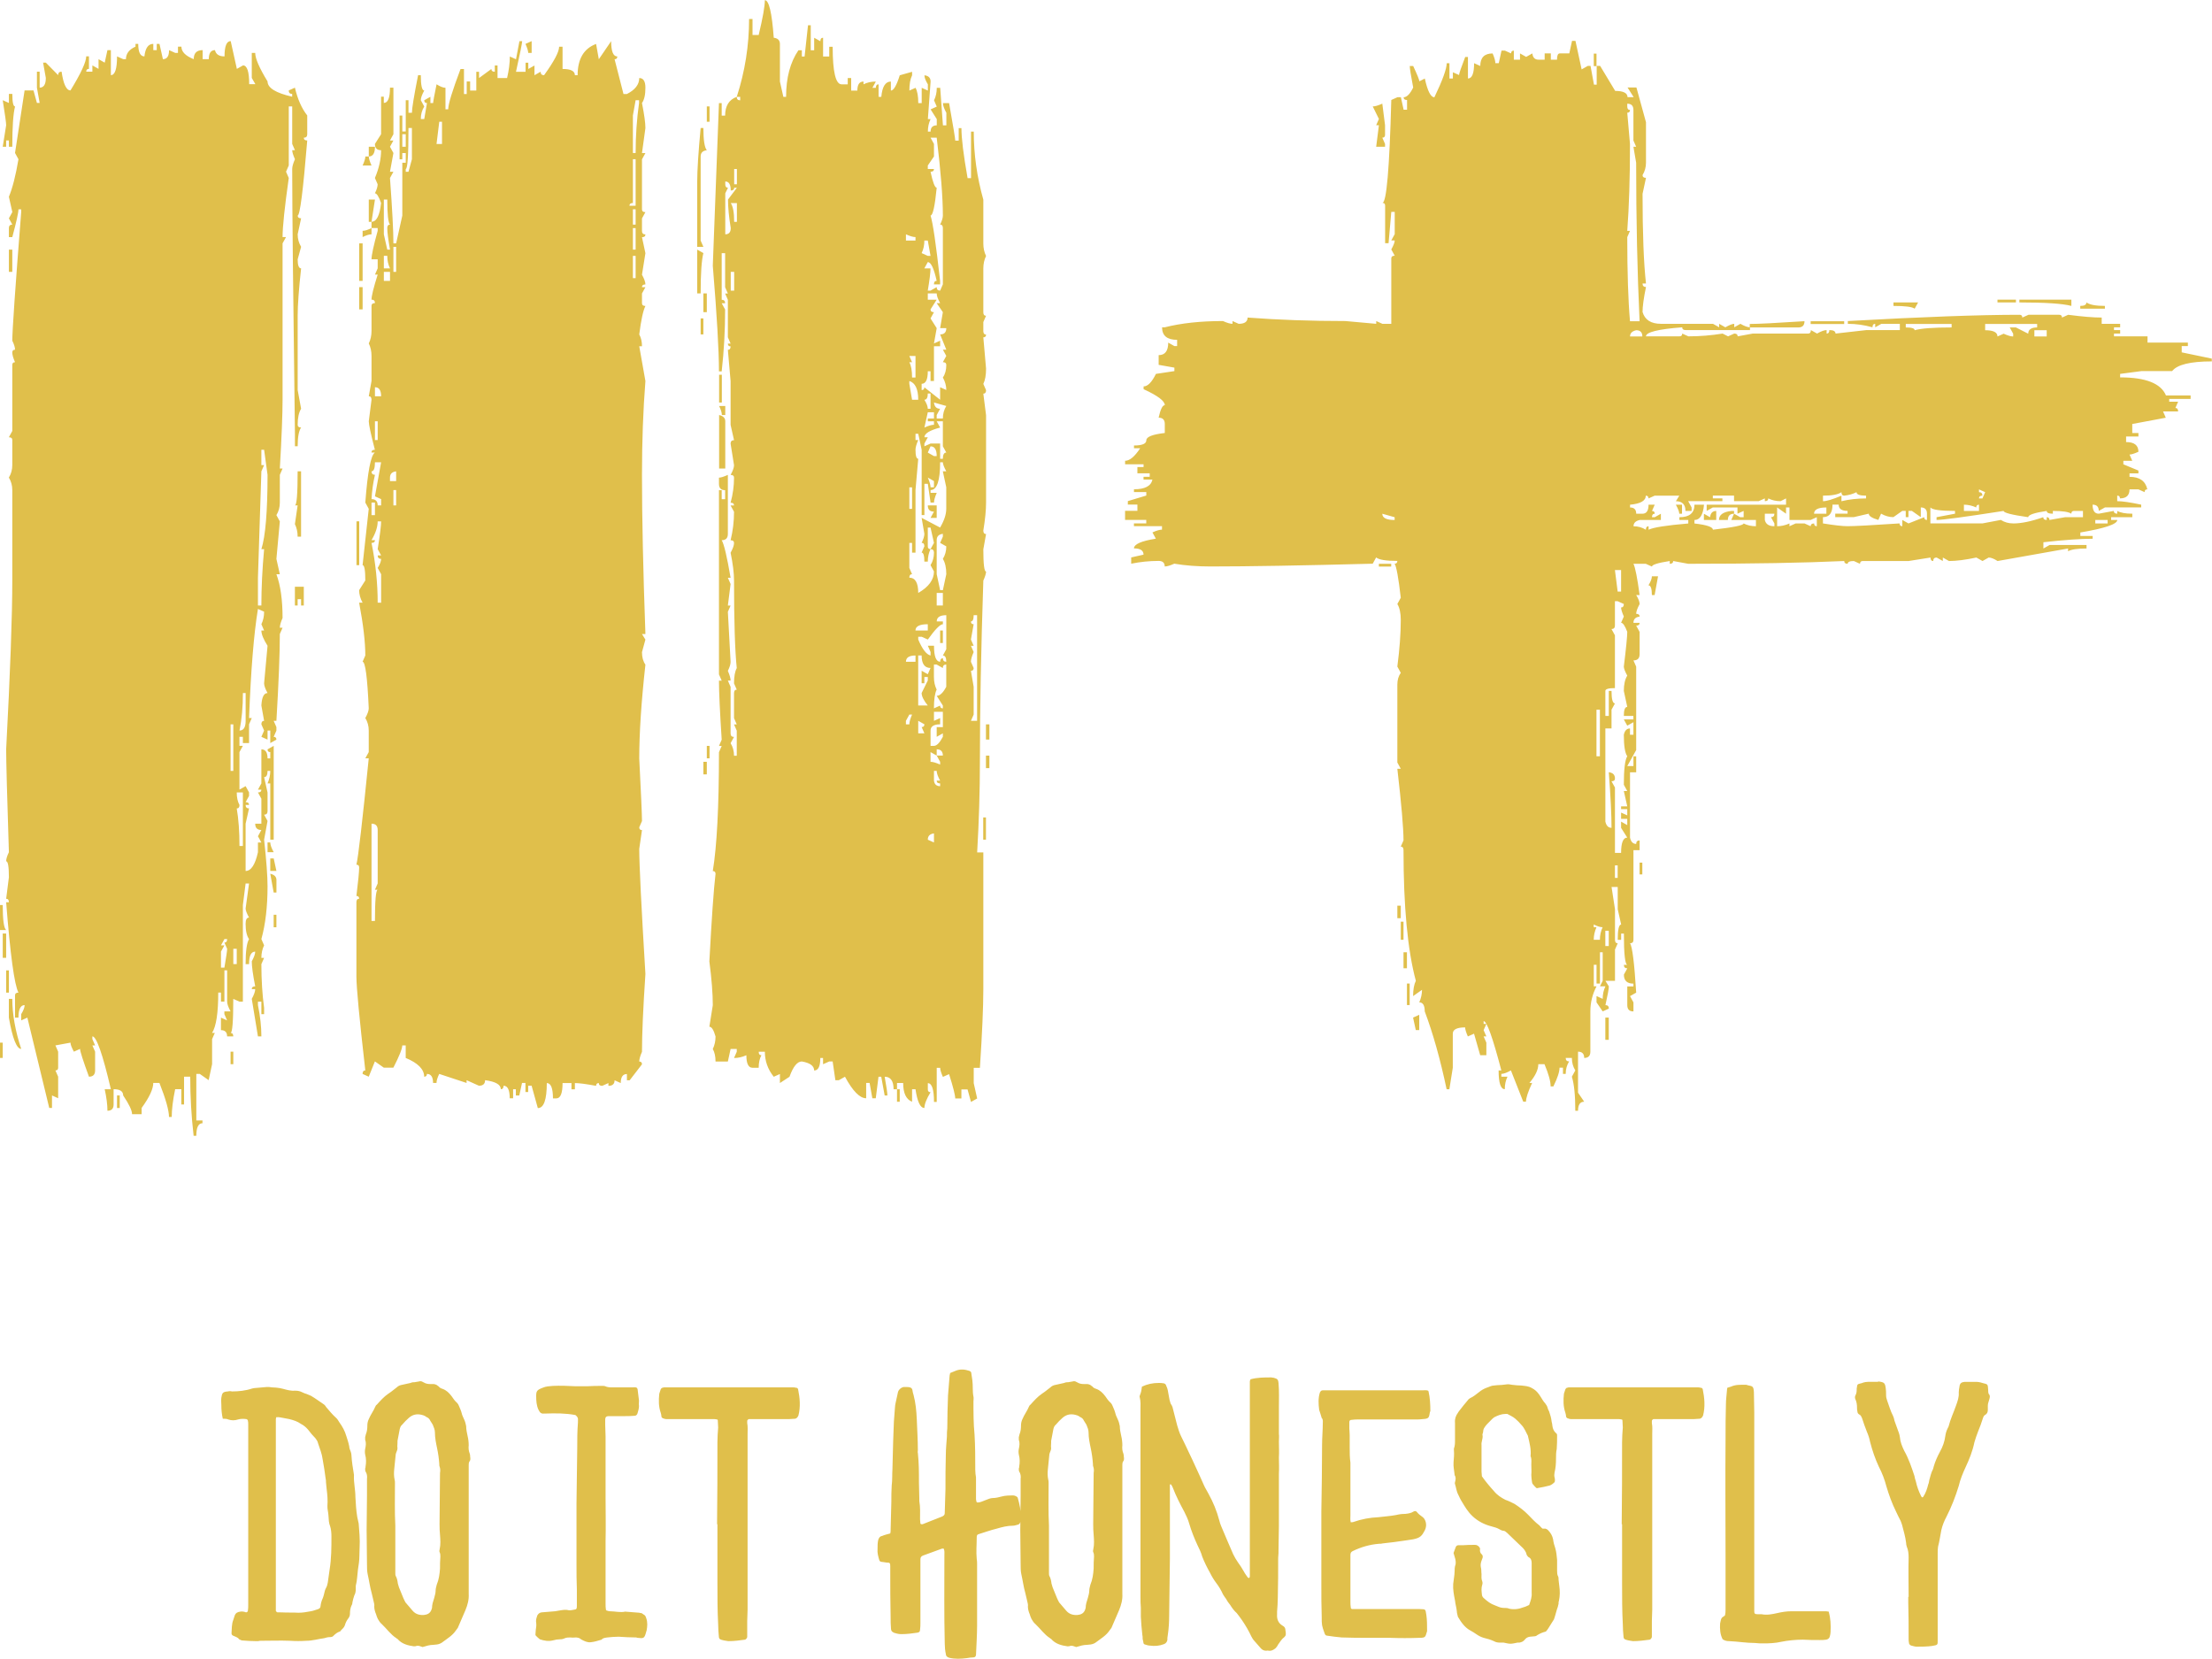 <?xml version="1.0" encoding="UTF-8" standalone="no"?>
<svg
   xmlns:dc="http://purl.org/dc/elements/1.1/"
   xmlns:cc="http://creativecommons.org/ns#"
   xmlns:rdf="http://www.w3.org/1999/02/22-rdf-syntax-ns#"
   xmlns:svg="http://www.w3.org/2000/svg"
   xmlns="http://www.w3.org/2000/svg"
   xmlns:sodipodi="http://sodipodi.sourceforge.net/DTD/sodipodi-0.dtd"
   xmlns:inkscape="http://www.inkscape.org/namespaces/inkscape"
   inkscape:version="1.0beta2 (2b71d25, 2019-12-03)"
   sodipodi:docname="main.svg"
   id="svg846"
   version="1.1"
   class="css-1j8o68f"
   viewBox="0 0 80 60"
   height="60"
   width="80">
  <sodipodi:namedview
     inkscape:current-layer="svg846"
     inkscape:window-maximized="0"
     inkscape:window-y="23"
     inkscape:window-x="44"
     inkscape:cy="33.371949"
     inkscape:cx="53.862017"
     inkscape:zoom="6.1312196"
     showgrid="false"
     id="namedview848"
     inkscape:window-height="809"
     inkscape:window-width="1440"
     inkscape:pageshadow="2"
     inkscape:pageopacity="0"
     guidetolerance="10"
     gridtolerance="10"
     objecttolerance="10"
     borderopacity="1"
     inkscape:document-rotation="0"
     bordercolor="#666666"
     pagecolor="#ffffff" />
  <defs
     id="SvgjsDefs14909" />
  <g
     style="fill:#e0bf4b;fill-opacity:1"
     fill="#ffffff"
     transform="matrix(1.267,0,0,1.287,-1.485,-12.59)"
     featurekey="nameFeature-0"
     id="SvgjsG14911">
    <path
       inkscape:connector-curvature="0"
       style="fill:#e0bf4b;fill-opacity:1"
       id="path837"
       d="m 27.559,40.918 q -0.176,0 -0.254,-0.527 h -0.098 v 0.352 q -0.254,-0.098 -0.254,-0.527 h -0.176 v 0.176 h -0.098 q 0,-0.352 -0.254,-0.352 0.078,0.43 0.078,0.527 h -0.078 l -0.098,-0.527 h -0.078 l -0.078,0.605 h -0.098 l -0.078,-0.43 h -0.098 v 0.43 q -0.273,0 -0.605,-0.605 l -0.176,0.098 h -0.098 l -0.078,-0.527 h -0.098 l -0.176,0.078 v -0.176 h -0.078 q 0,0.352 -0.176,0.352 0,-0.195 -0.352,-0.254 -0.195,0 -0.352,0.43 l -0.273,0.176 v -0.254 l -0.176,0.078 q -0.254,-0.312 -0.254,-0.703 h -0.176 q 0,0.098 0.078,0.098 -0.078,0.137 -0.078,0.352 h -0.176 q -0.176,0 -0.176,-0.352 -0.176,0.078 -0.352,0.078 l 0.078,-0.176 v -0.078 h -0.176 l -0.078,0.352 h -0.352 q 0,-0.215 -0.078,-0.352 0.078,-0.156 0.078,-0.352 -0.078,-0.273 -0.176,-0.273 l 0.098,-0.605 q 0,-0.488 -0.098,-1.23 0.098,-1.816 0.176,-2.461 0,-0.078 -0.078,-0.078 0.176,-1.055 0.176,-3.34 l 0.078,-0.176 h -0.078 l 0.078,-0.176 q -0.078,-1.191 -0.078,-1.66 h 0.078 l -0.078,-0.176 v -5.176 h 0.078 v 0.254 h 0.098 v -0.254 q -0.176,0 -0.176,-0.176 v -0.176 q 0.078,0 0.254,-0.078 v 1.66 q 0,0.176 -0.176,0.176 0.098,0.156 0.254,1.055 h -0.078 l 0.078,0.176 -0.078,0.605 h 0.078 l -0.078,0.176 0.078,1.406 q 0,0.098 -0.078,0.254 0.078,0.176 0.078,0.273 h -0.078 l 0.078,0.176 v 1.309 q 0,0.098 0.098,0.098 l -0.098,0.176 q 0.098,0.156 0.098,0.352 h 0.078 v -0.703 l -0.078,-0.176 h 0.078 l -0.078,-0.176 v -0.703 q 0,-0.098 0.078,-0.098 l -0.078,-0.176 q 0,-0.293 0.078,-0.43 -0.078,-0.742 -0.078,-2.461 0,-0.312 -0.098,-0.781 0.098,-0.176 0.098,-0.273 0,-0.078 -0.098,-0.078 0.098,-0.391 0.098,-0.801 l -0.098,-0.176 h 0.098 q 0,-0.078 -0.098,-0.078 0.098,-0.352 0.098,-0.703 0,-0.078 -0.098,-0.078 0.098,-0.176 0.098,-0.273 l -0.098,-0.605 q 0,-0.098 0.098,-0.098 l -0.098,-0.43 v -1.23 l -0.078,-0.879 q 0.078,0 0.078,-0.098 -0.078,0 -0.078,-0.078 h 0.078 l -0.078,-0.176 v -1.055 l -0.078,-0.176 h 0.078 l -0.078,-0.176 v -0.957 h -0.098 v 1.309 q 0.098,0 0.098,0.098 h -0.098 l 0.098,0.176 q 0,0.879 -0.098,1.738 h -0.078 q 0,-0.879 -0.176,-2.969 l 0.176,-4.57 h 0.078 v 0.352 h 0.098 q 0,-0.41 0.332,-0.527 0,0.098 0.098,0.098 v -0.098 h -0.098 q 0.352,-1.074 0.352,-2.188 h 0.098 v 0.449 h 0.176 q 0.176,-0.723 0.176,-0.977 0.176,0 0.254,1.055 0.176,0.02 0.176,0.176 v 1.055 l 0.098,0.43 h 0.078 q 0,-0.801 0.352,-1.309 h 0.098 v 0.176 h 0.078 l 0.098,-0.879 h 0.078 v 0.703 h 0.098 v -0.352 l 0.176,0.098 q 0,-0.098 0.078,-0.098 v 0.527 h 0.176 v -0.273 h 0.098 q 0,1.055 0.254,1.055 h 0.176 v -0.176 h 0.098 v 0.352 h 0.176 q 0,-0.254 0.176,-0.254 v 0.078 q 0.156,-0.078 0.352,-0.078 l -0.098,0.176 h 0.098 q 0,-0.098 0.078,-0.098 v 0.352 h 0.078 q 0.039,-0.43 0.273,-0.43 v 0.254 q 0.117,0 0.254,-0.43 l 0.352,-0.098 v 0.098 q -0.078,0.156 -0.078,0.43 l 0.176,-0.078 q 0.078,0.137 0.078,0.43 h 0.098 v -0.43 l 0.176,0.078 v -0.176 q -0.098,-0.156 -0.098,-0.254 0.176,0.02 0.176,0.176 l -0.078,1.055 h 0.078 q -0.078,0.156 -0.078,0.352 h 0.078 q 0,-0.176 0.176,-0.176 v -0.176 l -0.176,-0.273 0.176,-0.078 -0.078,-0.176 q 0.078,-0.156 0.078,-0.352 h 0.098 l 0.078,1.055 h 0.098 v -0.352 q -0.098,-0.176 -0.098,-0.273 h 0.176 q 0.176,0.977 0.176,1.055 h 0.098 v -0.352 h 0.078 q 0,0.43 0.176,1.406 h 0.098 v -1.309 h 0.078 q 0,0.957 0.273,1.914 v 1.23 q 0,0.195 0.078,0.352 -0.078,0.156 -0.078,0.352 v 1.23 q 0,0.098 0.078,0.098 l -0.078,0.176 v 0.254 q 0,0.098 0.078,0.098 0,0.078 -0.078,0.078 l 0.078,0.879 q 0,0.273 -0.078,0.43 l 0.078,0.176 q 0,0.098 -0.078,0.098 l 0.078,0.605 v 2.461 q 0,0.312 -0.078,0.781 0,0.098 0.078,0.098 l -0.078,0.43 q 0,0.625 0.078,0.625 0,0.078 -0.078,0.254 -0.098,2.891 -0.098,5.098 0,1.211 -0.078,2.539 h 0.176 v 3.848 q 0,0.742 -0.098,2.207 h -0.176 v 0.43 l 0.098,0.43 -0.176,0.098 -0.098,-0.352 h -0.176 v 0.254 h -0.176 q 0,-0.137 -0.176,-0.684 l -0.176,0.078 q -0.078,-0.176 -0.078,-0.254 h -0.098 v 0.957 h -0.078 q 0,-0.527 -0.176,-0.527 v 0.176 q 0,0.078 0.078,0.078 Q 27.559,40.762 27.559,40.918 Z M 6.777,41.699 H 6.699 Q 6.602,40.879 6.602,40.039 h -0.176 v 0.781 H 6.348 v -0.43 h -0.176 q -0.098,0.469 -0.098,0.781 H 5.996 q 0,-0.273 -0.273,-0.957 h -0.176 q 0,0.254 -0.332,0.703 v 0.176 h -0.273 q 0,-0.156 -0.254,-0.527 0,-0.176 -0.273,-0.176 v 0.43 q 0,0.176 -0.176,0.176 0,-0.254 -0.078,-0.605 h 0.176 Q 3.984,38.906 3.809,38.906 v 0.078 l 0.078,0.176 H 3.809 l 0.078,0.176 v 0.527 q 0,0.176 -0.176,0.176 -0.254,-0.684 -0.254,-0.781 l -0.176,0.078 Q 3.184,39.16 3.184,39.082 l -0.43,0.078 0.078,0.176 v 0.449 q 0,0.078 -0.078,0.078 l 0.078,0.176 v 0.605 l -0.176,-0.078 v 0.352 h -0.078 l -0.625,-2.539 -0.176,0.078 v -0.176 q 0.098,-0.156 0.098,-0.254 -0.176,0 -0.176,0.352 h -0.098 v -0.625 q 0,-0.078 0.098,-0.078 Q 1.523,37.344 1.348,35.137 h 0.078 q 0,-0.098 -0.078,-0.098 l 0.078,-0.605 q 0,-0.449 -0.078,-0.449 0,-0.098 0.078,-0.254 Q 1.348,31.348 1.348,30.84 1.523,27.578 1.523,26.094 v -2.539 q 0,-0.195 -0.098,-0.352 0.098,-0.156 0.098,-0.352 v -0.703 q 0,-0.078 -0.098,-0.078 l 0.098,-0.176 v -1.855 q 0,-0.078 0.078,-0.078 -0.078,-0.176 -0.078,-0.273 0,-0.078 0.078,-0.078 0,-0.098 -0.078,-0.254 0,-0.43 0.254,-3.613 v -0.078 h -0.078 q 0,0.137 -0.176,0.781 H 1.426 v -0.254 q 0,-0.098 0.098,-0.098 l -0.098,-0.176 0.098,-0.176 -0.098,-0.43 q 0.156,-0.371 0.273,-1.055 l -0.098,-0.176 0.273,-1.758 h 0.254 l 0.098,0.352 h 0.078 l -0.078,-0.43 v -0.449 h 0.078 v 0.449 q 0.176,0 0.176,-0.273 l -0.078,-0.43 h 0.078 l 0.352,0.352 q 0,-0.098 0.098,-0.098 0.078,0.527 0.254,0.527 0.449,-0.723 0.449,-0.957 h 0.078 v 0.352 q -0.078,0 -0.078,0.078 h 0.176 v -0.176 l 0.176,0.098 v -0.273 l 0.176,0.098 0.078,-0.352 h 0.098 v 0.703 q 0.176,0 0.176,-0.527 l 0.176,0.078 h 0.078 q 0,-0.234 0.273,-0.352 v -0.078 h 0.078 q 0,0.352 0.176,0.352 0.039,-0.352 0.254,-0.352 v 0.176 h 0.098 v -0.176 h 0.078 l 0.098,0.43 q 0.176,0 0.176,-0.254 l 0.176,0.078 h 0.078 v -0.176 h 0.098 q 0,0.215 0.352,0.352 0,-0.254 0.254,-0.254 v 0.254 h 0.176 q 0,-0.254 0.176,-0.254 0.039,0.176 0.273,0.176 0,-0.43 0.176,-0.43 l 0.176,0.781 0.176,-0.098 q 0.176,0 0.176,0.527 h 0.176 L 8.359,11.973 V 11.269 h 0.098 q 0,0.234 0.352,0.801 0,0.273 0.703,0.43 v -0.078 q -0.098,0 -0.098,-0.098 l 0.176,-0.078 q 0.117,0.488 0.352,0.781 v 0.527 q 0,0.098 -0.098,0.098 0,0.078 0.098,0.078 -0.176,2.109 -0.273,2.109 0,0.078 0.098,0.078 l -0.098,0.449 q 0,0.195 0.098,0.352 l -0.098,0.352 q 0,0.254 0.098,0.254 -0.098,0.879 -0.098,1.328 v 2.09 l 0.098,0.527 q -0.098,0.156 -0.098,0.449 0,0.078 0.098,0.078 -0.098,0.137 -0.098,0.527 h -0.078 v -0.352 q -0.078,-5.84 -0.078,-7.441 0,-0.098 0.078,-0.273 -0.078,-0.176 -0.078,-0.254 h 0.078 l -0.078,-0.176 v -1.055 h -0.098 v 1.66 l -0.078,0.176 0.078,0.176 Q 9.238,16.015 9.238,16.445 h 0.098 l -0.098,0.176 v 4.394 q 0,0.605 -0.078,1.934 H 9.238 l -0.078,0.176 v 0.781 q 0,0.195 -0.098,0.352 l 0.098,0.176 -0.098,1.055 0.098,0.43 H 9.062 Q 9.238,26.387 9.238,27.148 9.16,27.324 9.16,27.422 H 9.238 l -0.078,0.176 q 0,0.82 -0.098,2.441 H 8.984 l 0.078,0.176 v 0.098 l -0.078,0.176 q 0.078,0 0.078,0.078 L 8.887,30.664 V 30.312 H 8.809 v 0.254 L 8.633,30.488 8.711,30.312 8.633,30.137 q 0,-0.098 0.078,-0.098 L 8.633,29.609 Q 8.652,29.258 8.809,29.258 8.711,29.082 8.711,28.984 l 0.098,-1.055 Q 8.633,27.656 8.633,27.5 h 0.078 l -0.078,-0.176 q 0.078,-0.156 0.078,-0.352 l -0.176,-0.078 q -0.176,1.055 -0.254,3.066 h 0.078 l -0.078,0.176 v 0.527 h -0.176 v -0.176 h -0.098 v 0.254 h 0.098 l -0.098,0.176 v 1.055 l 0.176,-0.098 0.098,0.176 v 0.098 l -0.098,0.176 q 0.098,0 0.098,0.078 h -0.098 q 0,0.098 0.098,0.098 l -0.098,0.43 v 1.328 q 0.234,0 0.352,-0.527 v -0.273 h 0.098 l -0.098,-0.176 0.098,-0.176 q -0.176,0 -0.176,-0.176 h 0.176 v -0.703 l -0.098,-0.176 q 0.098,0 0.098,-0.078 h -0.098 l 0.098,-0.176 v -0.957 q 0.176,0 0.176,0.254 h 0.078 v -0.176 q -0.078,0 -0.078,-0.078 l 0.176,-0.098 v 2.637 h -0.098 v -1.582 h -0.078 q 0.078,-0.176 0.078,-0.352 h -0.078 q 0,0.176 -0.098,0.176 l 0.098,0.43 v 0.527 q 0,0.098 -0.098,0.098 l 0.098,0.176 -0.098,0.527 q 0.098,0.879 0.098,1.309 0,0.859 -0.176,1.484 l 0.078,0.176 q -0.078,0.156 -0.078,0.352 h 0.078 l -0.078,0.176 q 0,0.664 0.078,1.23 v 0.176 H 8.633 v -0.352 H 8.535 v 0.098 q 0.098,0.469 0.098,0.879 H 8.535 l -0.176,-1.055 Q 8.457,37.676 8.457,37.578 H 8.359 q 0,-0.078 0.098,-0.078 -0.098,-0.488 -0.098,-0.703 0.098,-0.176 0.098,-0.273 -0.176,0 -0.176,0.352 h -0.098 q 0,-0.547 0.098,-0.703 -0.098,-0.137 -0.098,-0.43 0,-0.176 0.098,-0.176 -0.098,-0.176 -0.098,-0.254 l 0.098,-0.703 h -0.098 l -0.078,0.605 v 2.715 h -0.098 l -0.176,-0.078 q 0,0.957 -0.078,0.957 0.078,0 0.078,0.098 h -0.176 q 0,-0.176 -0.176,-0.176 v -0.352 l 0.176,0.078 -0.078,-0.176 v -0.078 h 0.176 Q 7.656,38.027 7.656,37.929 v -0.879 H 7.578 v 0.879 H 7.48 v -0.254 H 7.402 q 0,0.859 -0.176,1.133 h 0.078 l -0.078,0.176 v 0.703 l -0.098,0.449 -0.254,-0.176 h -0.098 v 1.309 h 0.176 v 0.078 q -0.176,0 -0.176,0.352 z m 9.746,-0.781 -0.176,-0.625 h -0.098 v 0.176 h -0.078 v -0.254 h -0.098 l -0.078,0.352 h -0.098 v -0.176 h -0.078 v 0.254 H 15.722 q 0,-0.352 -0.176,-0.352 0,0.098 -0.078,0.098 0,-0.195 -0.449,-0.254 0,0.156 -0.176,0.156 l -0.352,-0.156 v 0.078 l -0.781,-0.254 q -0.078,0.156 -0.078,0.254 h -0.098 q 0,-0.254 -0.176,-0.254 0,0.078 -0.078,0.078 0,-0.312 -0.527,-0.527 v -0.352 h -0.098 q 0,0.137 -0.254,0.625 h -0.273 l -0.254,-0.176 -0.176,0.43 -0.176,-0.078 q 0,-0.098 0.078,-0.098 -0.254,-2.188 -0.254,-2.637 v -2.09 q 0,-0.098 0.078,-0.098 0,-0.078 -0.078,-0.078 0.078,-0.625 0.078,-0.801 0,-0.078 -0.078,-0.078 0.078,-0.312 0.352,-2.988 h -0.098 l 0.098,-0.176 v -0.605 q 0,-0.195 -0.098,-0.352 0.098,-0.176 0.098,-0.273 -0.059,-1.309 -0.176,-1.309 l 0.078,-0.176 q 0,-0.566 -0.176,-1.484 h 0.098 q -0.098,-0.176 -0.098,-0.352 l 0.176,-0.273 q 0,-0.43 -0.078,-0.43 l 0.176,-1.582 -0.098,-0.176 q 0.098,-1.289 0.273,-1.406 h -0.098 q 0,-0.078 0.098,-0.078 Q 11.699,21.758 11.699,21.621 l 0.078,-0.605 q 0,-0.098 -0.078,-0.098 l 0.078,-0.43 v -0.703 q 0,-0.195 -0.078,-0.352 0.078,-0.156 0.078,-0.352 v -0.703 q 0,-0.078 0.098,-0.078 0,-0.098 -0.098,-0.098 0,-0.156 0.176,-0.703 h -0.078 l 0.078,-0.176 v -0.254 h -0.176 q 0,-0.176 0.176,-0.801 v -0.078 h -0.176 v -0.176 q 0.215,0 0.273,-0.527 -0.098,-0.273 -0.176,-0.273 0.078,-0.156 0.078,-0.254 l -0.078,-0.176 q 0.176,-0.41 0.176,-0.781 -0.176,0 -0.176,-0.176 l 0.176,-0.273 v -1.055 h 0.078 v 0.176 q 0.176,0 0.176,-0.43 h 0.098 v 1.309 l -0.098,0.176 h 0.098 l -0.098,0.176 0.098,0.176 -0.098,0.527 h 0.098 l -0.098,0.176 q 0.098,1.328 0.098,1.836 h 0.078 l 0.176,-0.781 v -1.484 h 0.098 v -0.273 h -0.098 v 0.176 H 12.578 v -1.23 h 0.078 v 0.449 h 0.098 v -0.879 h 0.078 v 0.352 h 0.098 q 0,-0.176 0.176,-1.055 h 0.078 q 0,0.43 0.098,0.43 -0.098,0.176 -0.098,0.273 l 0.098,0.176 q -0.098,0.156 -0.098,0.352 h 0.098 l 0.078,-0.449 q -0.078,0 -0.078,-0.078 l 0.176,-0.098 v 0.176 h 0.078 q 0,-0.059 0.098,-0.527 0.156,0.098 0.254,0.098 v 0.605 h 0.078 q 0,-0.215 0.352,-1.133 h 0.098 v 0.703 h 0.078 v -0.352 h 0.098 v 0.254 h 0.176 v -0.527 h 0.078 v 0.176 l 0.352,-0.254 q 0,0.078 0.098,0.078 v -0.176 h 0.078 v 0.352 h 0.273 q 0.078,-0.332 0.078,-0.605 l 0.176,0.078 0.098,-0.508 h 0.078 q 0,0.078 -0.176,0.859 h 0.273 v -0.254 h 0.078 v 0.176 l 0.176,-0.098 v 0.273 l 0.176,-0.098 q 0,0.098 0.098,0.098 0.43,-0.586 0.43,-0.801 h 0.098 v 0.625 q 0.352,0 0.352,0.176 h 0.078 q 0,-0.684 0.527,-0.879 l 0.078,0.43 0.352,-0.508 q 0,0.43 0.176,0.43 0,0.078 -0.078,0.078 l 0.254,0.977 h 0.098 q 0.352,-0.176 0.352,-0.449 0.176,0 0.176,0.273 0,0.293 -0.098,0.43 0.098,0.488 0.098,0.703 l -0.098,0.703 h 0.098 l -0.098,0.176 v 1.406 q 0,0.078 0.098,0.078 l -0.098,0.176 v 0.352 q 0,0.098 0.098,0.098 0,0.078 -0.098,0.078 l 0.098,0.449 -0.098,0.605 q 0.098,0.176 0.098,0.273 -0.098,0 -0.098,0.078 h 0.098 l -0.098,0.176 v 0.273 q 0,0.078 0.098,0.078 -0.098,0.195 -0.176,0.801 0.078,0.137 0.078,0.332 h -0.078 l 0.176,0.977 q -0.098,1.23 -0.098,2.637 0,1.797 0.098,4.473 h -0.098 l 0.098,0.156 -0.098,0.352 q 0,0.215 0.098,0.352 -0.176,1.562 -0.176,2.637 0.078,1.504 0.078,1.758 l -0.078,0.176 q 0,0.078 0.078,0.078 l -0.078,0.527 q 0,0.664 0.176,3.516 -0.098,1.445 -0.098,2.188 -0.078,0.176 -0.078,0.273 0.078,0 0.078,0.078 l -0.352,0.449 h -0.078 v -0.176 q -0.176,0 -0.176,0.254 l -0.176,-0.078 q 0,0.156 -0.176,0.156 v -0.078 l -0.176,0.078 q -0.098,0 -0.098,-0.078 -0.078,0 -0.078,0.078 -0.43,-0.078 -0.605,-0.078 v 0.176 h -0.098 v -0.176 h -0.254 q 0,0.43 -0.176,0.43 h -0.098 q 0,-0.43 -0.176,-0.43 0,0.703 -0.254,0.703 z M 16.348,11.27 h -0.098 q 0,-0.078 -0.078,-0.254 l 0.176,-0.078 v 0.332 z M 1.523,13.906 H 1.426 V 13.73 H 1.348 V 13.906 H 1.25 l 0.098,-0.605 q 0,-0.098 -0.098,-0.703 l 0.176,0.078 v -0.254 h 0.098 q 0,0.352 0.078,0.352 Q 1.523,13.066 1.523,13.906 Z m 17.793,0.176 q 0,-0.723 0.098,-1.406 V 12.598 H 19.316 l -0.078,0.43 v 1.055 H 19.316 Z m 2.11,-0.879 H 21.348 V 12.773 H 21.426 Z m -7.637,0.625 v -0.625 h -0.078 l -0.078,0.625 z m -0.957,0.781 0.098,-0.352 V 13.379 H 12.832 q 0,1.152 -0.078,1.152 v 0.078 H 12.832 Z m 8.418,2.11 h -0.176 v -1.836 q 0,-0.469 0.098,-1.504 h 0.078 q 0,0.508 0.098,0.625 -0.176,0.02 -0.176,0.176 v 2.363 z M 12.754,13.906 V 13.554 H 12.656 V 13.906 Z m 15.254,4.043 0.078,-0.176 v -1.582 q 0,-0.098 -0.078,-0.098 0.078,-0.156 0.078,-0.254 0,-0.762 -0.176,-2.188 h -0.176 l 0.098,0.176 v 0.352 l -0.176,0.254 v 0.098 h 0.176 q 0,0.078 -0.098,0.078 0.098,0.449 0.176,0.449 -0.078,0.781 -0.176,0.781 0.098,0.293 0.273,1.836 v 0.098 h -0.176 q 0,-0.098 0.078,-0.098 -0.117,-0.527 -0.254,-0.527 l -0.098,0.176 h 0.176 q 0,0.176 -0.078,0.625 h 0.078 l 0.176,-0.098 q 0,0.098 0.098,0.098 z M 11.699,14.18 v -0.273 h 0.176 q 0,0.273 -0.176,0.273 z m 0.078,0.254 h -0.254 q 0.078,-0.176 0.078,-0.254 h 0.098 q 0,0.078 0.078,0.254 z m 7.539,1.132 v -1.309 h -0.078 v 1.23 q -0.098,0 -0.098,0.078 h 0.176 z m 2.891,-0.605 V 14.531 H 22.129 V 14.961 Z m -0.332,1.406 q 0.156,0 0.156,-0.176 -0.078,-0.469 -0.078,-0.801 l 0.254,-0.332 H 22.129 q 0,0.078 -0.098,0.078 0,-0.254 -0.156,-0.254 v 0.078 q 0,0.098 0.078,0.098 l -0.078,0.156 v 1.152 z m -9.57,0.43 q -0.078,-0.43 -0.078,-0.605 0,-0.098 0.078,-0.098 -0.078,-0.078 -0.078,-0.703 h -0.098 v 0.977 l 0.098,0.43 z m -0.528,-0.781 h -0.078 v -0.625 h 0.176 z m 10.43,0 v -0.527 h -0.176 q 0.098,0.137 0.098,0.527 h 0.078 z m -2.891,0.078 V 15.664 H 19.238 V 16.094 Z m 0,0.703 V 16.192 H 19.238 V 16.797 Z m -7.793,-0.352 v -0.176 q 0.098,0 0.254,-0.078 v 0.176 q -0.098,0 -0.254,0.078 z m 15.782,0.098 v -0.098 q -0.098,0 -0.273,-0.078 v 0.176 h 0.273 z m 0.429,0.43 -0.078,-0.43 h -0.098 q 0,0.195 -0.078,0.352 l 0.176,0.078 h 0.078 z M 11.523,17.676 H 11.425 V 16.621 H 11.523 Z M 12.48,17.422 V 16.719 H 12.402 V 17.422 Z m -10.957,0 H 1.426 V 16.797 H 1.523 Z m 19.649,0.605 h -0.098 v -1.23 l 0.176,0.098 q -0.078,0.293 -0.078,1.133 z m -8.867,-0.703 q -0.078,-0.156 -0.078,-0.352 h -0.098 v 0.352 h 0.176 z m 7.011,0.274 v -0.625 h -0.078 v 0.625 z m -7.011,0.078 V 17.422 H 12.129 V 17.676 Z m 9.824,0.273 V 17.422 H 22.031 V 17.949 Z M 11.523,18.477 H 11.425 V 17.852 H 11.523 Z m 16.485,2.539 v -0.352 l 0.176,0.078 q 0,-0.176 -0.098,-0.352 0.098,-0.137 0.098,-0.352 0,-0.078 -0.098,-0.078 l 0.098,-0.176 -0.098,-0.176 h 0.098 L 28.008,19.18 q 0.176,0 0.176,-0.176 h -0.176 l 0.078,-0.449 -0.176,-0.254 h 0.098 q -0.098,-0.176 -0.098,-0.273 h -0.254 v 0.176 h 0.254 l -0.176,0.273 q 0,0.078 0.098,0.078 l -0.098,0.176 0.176,0.273 -0.078,0.43 0.176,-0.078 v 0.156 h -0.176 v 0.977 h -0.098 v -0.273 h -0.078 q 0,0.352 -0.176,0.352 v 0.176 q 0.078,0 0.078,-0.078 z m -6.66,-2.461 H 21.25 V 18.028 H 21.348 Z M 21.25,19.18 H 21.172 V 18.731 H 21.25 Z m 6.055,1.211 v -0.605 h -0.176 l 0.078,0.176 h -0.078 q 0.078,0.137 0.078,0.43 h 0.098 z m -5.528,0.703 H 21.699 V 20.313 H 21.777 Z m 5.606,-0.078 q 0,-0.449 -0.254,-0.527 v 0.078 l 0.078,0.449 h 0.176 z M 12.051,20.918 q 0,-0.254 -0.176,-0.254 v 0.254 h 0.176 z m 15.683,0.352 v -0.43 h -0.078 q 0,0.176 -0.098,0.176 0.098,0.156 0.098,0.254 H 27.734 Z m 0.352,0.273 q 0,-0.195 0.098,-0.352 l -0.352,-0.098 q 0.02,0.176 0.176,0.176 l -0.098,0.176 v 0.098 h 0.176 z m -6.211,-0.098 h -0.098 q 0,-0.098 -0.078,-0.254 h 0.176 v 0.254 z m 5.684,0.352 q 0.176,-0.078 0.273,-0.078 v -0.098 h -0.176 v -0.078 h 0.176 V 21.367 h -0.176 z m -5.684,1.152 h -0.176 v -1.504 q 0.176,0.039 0.176,0.176 v 1.328 z M 11.953,22.148 V 21.621 H 11.875 V 22.148 Z m 16.133,0.528 q 0,-0.176 0.098,-0.176 L 28.086,22.324 v -0.703 h -0.176 l 0.098,0.176 q -0.449,0.117 -0.449,0.273 h 0.098 l -0.098,0.176 v 0.078 l 0.176,-0.078 h 0.273 v 0.43 h 0.078 z m -0.703,3.769 q 0.449,-0.254 0.449,-0.605 l -0.098,-0.176 q 0.098,-0.156 0.098,-0.352 0,-0.098 -0.098,-0.098 l 0.098,-0.176 -0.098,-0.43 h -0.078 v 0.527 q 0,0.078 0.078,0.078 -0.078,0.156 -0.078,0.352 h -0.098 q 0,-0.254 -0.078,-0.254 l 0.078,-0.176 q 0,-0.098 -0.078,-0.098 0.078,-0.156 0.078,-0.254 l -0.078,-0.449 0.527,0.273 q 0.176,-0.293 0.176,-0.527 v -0.605 l -0.098,-0.449 h 0.098 Q 28.086,22.851 28.086,22.773 h -0.078 q 0,0.781 -0.273,0.781 v 0.078 h 0.176 q -0.078,0.176 -0.078,0.273 h -0.098 l -0.078,-0.527 h -0.098 v 0.879 h -0.078 v -1.836 l -0.098,-0.449 h -0.078 v 0.176 h 0.078 q -0.078,0.176 -0.078,0.273 0,0.254 0.078,0.254 l -0.078,0.879 v 1.758 h -0.098 v -0.273 h -0.078 v 0.703 l 0.078,0.176 q -0.078,0 -0.078,0.098 0.254,0 0.254,0.43 z m 0.527,-3.847 q 0,-0.273 -0.176,-0.273 l -0.078,0.176 0.176,0.098 h 0.078 z M 8.633,26.797 q 0,-0.742 0.078,-1.582 H 8.633 q 0.176,-0.547 0.176,-2.09 l -0.098,-0.703 h -0.078 v 0.43 h 0.078 l -0.078,0.176 -0.098,2.988 v 0.781 h 0.098 z M 12.051,23.984 V 23.808 L 11.875,23.73 12.051,22.773 h -0.176 q 0,0.254 -0.098,0.254 0,0.098 0.098,0.098 -0.078,0.332 -0.098,0.684 0.176,0 0.176,0.176 h 0.098 z m 0.429,-0.683 v -0.273 q -0.176,0.02 -0.176,0.176 v 0.098 h 0.176 z M 9.766,24.863 H 9.668 q 0,-0.195 -0.078,-0.352 l 0.078,-0.527 H 9.59 q 0.078,0 0.078,-0.957 H 9.766 v 1.836 z M 27.832,23.477 v -0.176 l -0.176,-0.098 q 0.078,0.176 0.078,0.273 h 0.098 z m -0.625,0.605 V 23.477 H 27.129 V 24.082 Z M 12.48,23.984 V 23.554 H 12.402 V 23.984 Z m -0.605,0.274 V 23.906 H 11.777 V 24.258 Z m 16.035,0.078 h -0.176 l 0.098,-0.176 q -0.176,0 -0.176,-0.176 h 0.254 v 0.352 z m -15.859,2.383 v -0.801 l -0.098,-0.176 q 0.098,-0.156 0.098,-0.254 -0.098,0 -0.098,-0.098 H 12.051 l -0.098,-0.176 Q 12.051,24.61 12.051,24.434 h -0.098 q 0,0.234 -0.176,0.527 h 0.098 q 0,0.078 -0.098,0.078 0.176,0.859 0.176,1.68 H 12.051 Z M 11.426,25.664 H 11.348 V 24.433 H 11.426 Z m 16.66,0.703 0.098,-0.449 q 0,-0.273 -0.098,-0.43 0.098,-0.156 0.098,-0.352 l -0.176,-0.098 0.078,-0.176 v -0.078 q -0.176,0.02 -0.176,0.176 v 0.957 L 28.008,26.367 Z M 9.844,26.797 H 9.766 V 26.621 H 9.668 V 26.797 H 9.59 v -0.527 h 0.254 V 26.797 Z m 18.242,0 V 26.445 H 27.91 V 26.797 Z m 0.098,1.582 q 0,-0.176 -0.098,-0.176 l 0.098,-0.176 v -0.957 q -0.273,0 -0.273,0.176 h 0.176 v 0.078 q -0.117,0 -0.43,0.43 l -0.176,-0.078 h -0.098 v 0.078 q 0.176,0.41 0.352,0.449 v -0.098 l -0.078,-0.176 h 0.176 q 0,0.449 0.176,0.449 0,-0.098 0.078,-0.098 0,0.098 0.098,0.098 z m 0.879,1.66 v -2.969 h -0.098 q 0,0.176 -0.078,0.176 0,0.078 0.078,0.078 l -0.078,0.43 0.078,0.176 h -0.078 l 0.078,0.176 q -0.078,0.176 -0.078,0.273 l 0.078,0.176 q 0,0.078 -0.078,0.078 l 0.078,0.449 v 0.781 l -0.078,0.176 h 0.176 z M 27.656,27.5 v -0.176 q -0.352,0 -0.352,0.176 h 0.352 z m 0.43,0.352 H 28.008 V 27.5 H 28.086 Z m -0.781,0.527 v -0.176 q -0.273,0 -0.273,0.176 h 0.273 z m 0.351,1.23 q -0.176,-0.215 -0.176,-0.352 l 0.176,-0.352 v -0.098 h -0.098 v 0.176 h -0.078 v -0.352 l 0.176,0.098 0.078,-0.176 q -0.254,0 -0.254,-0.352 h -0.098 v 1.406 H 27.656 Z m 0.43,0.078 v -0.078 l -0.176,-0.273 q 0.137,0 0.273,-0.254 v -0.625 q -0.098,0 -0.098,0.098 l -0.176,-0.098 h -0.078 v 0.352 q 0,0.195 0.078,0.352 -0.078,0.156 -0.078,0.527 l 0.176,-0.078 q 0,0.078 0.078,0.078 z M 8.008,30.312 q 0.176,0 0.176,-0.273 v -0.781 h -0.078 q 0,0.586 -0.098,1.055 z m 19.824,0.43 q 0.117,0 0.254,-0.254 v -0.098 l -0.176,0.098 v -0.273 h 0.176 v -0.43 h -0.254 v 0.254 l 0.176,-0.078 v 0.176 q -0.273,0 -0.273,0.176 v 0.43 h 0.098 z m -0.703,-0.606 q 0,-0.098 0.078,-0.273 H 27.129 l -0.098,0.176 v 0.098 H 27.129 Z m 0.43,0.254 -0.078,-0.176 q 0.078,0 0.078,-0.078 l -0.176,-0.098 v 0.352 H 27.559 Z M 7.832,31.445 V 30.137 H 7.754 v 1.309 z M 29.414,30.566 H 29.316 V 30.137 H 29.414 Z m -7.988,0.527 H 21.348 V 30.742 H 21.426 Z m 6.582,0.176 v -0.078 l -0.098,-0.176 h 0.176 q 0,-0.176 -0.176,-0.176 v 0.176 l -0.176,-0.098 v 0.273 q 0.098,0 0.273,0.078 z m 1.406,0.098 H 29.316 V 31.016 H 29.414 Z M 21.348,31.543 H 21.25 V 31.191 H 21.348 Z m 6.66,0.332 v -0.078 q -0.098,0 -0.098,-0.078 H 28.008 q -0.098,-0.176 -0.098,-0.273 h -0.078 v 0.273 q 0.02,0.156 0.176,0.156 z M 8.105,33.555 V 32.051 H 7.93 q 0,0.215 0.078,0.352 0,0.098 -0.078,0.098 0.078,0.449 0.078,1.055 H 8.106 Z M 29.316,33.379 h -0.078 v -0.625 H 29.316 Z m -17.441,2.285 q 0,-0.859 0.078,-0.879 H 11.875 l 0.078,-0.176 v -1.504 q 0,-0.176 -0.176,-0.176 v 2.734 H 11.875 Z M 27.832,33.457 v -0.254 q -0.176,0.02 -0.176,0.176 z M 8.984,33.73 H 8.809 v -0.273 h 0.078 q 0,0.098 0.098,0.273 z m 0.078,0.527 H 8.887 v -0.352 h 0.098 z m 0,0.606 H 8.984 L 8.887,34.336 q 0.176,0.039 0.176,0.176 v 0.352 z M 1.348,35.918 H 1.172 v -0.703 h 0.078 q 0,0.625 0.098,0.703 z M 9.062,35.84 H 8.984 V 35.488 H 9.062 Z M 1.348,36.699 H 1.25 V 36.016 H 1.348 Z m 6.23,0.274 Q 7.656,36.523 7.656,36.445 L 7.578,36.27 q 0.078,0 0.078,-0.098 H 7.578 L 7.48,36.348 H 7.578 L 7.48,36.523 V 36.973 Z M 7.93,36.875 V 36.445 H 7.832 V 36.875 Z M 1.426,37.676 H 1.348 v -0.625 H 1.426 Z m 0.351,1.582 q -0.195,0 -0.352,-0.879 v -0.527 h 0.098 q 0,0.645 0.254,1.406 z M 1.25,39.512 H 1.172 V 39.082 H 1.25 Z M 7.832,39.688 H 7.754 V 39.336 H 7.832 Z m 19.023,1.055 H 26.777 V 40.391 H 26.855 Z M 4.59,40.918 H 4.512 V 40.566 H 4.59 Z m 41.627,0.078 h -0.078 q 0,-0.645 -0.098,-0.957 l 0.098,-0.176 q -0.098,-0.156 -0.098,-0.352 h -0.176 q 0,0.098 0.098,0.098 -0.098,0.156 -0.098,0.352 h -0.078 v -0.176 h -0.098 q 0,0.176 -0.176,0.527 h -0.078 q 0,-0.215 -0.176,-0.625 h -0.176 q 0,0.234 -0.254,0.527 h 0.078 q -0.176,0.371 -0.176,0.527 h -0.078 l -0.352,-0.879 q -0.176,0.098 -0.273,0.098 v 0.078 h 0.176 q -0.078,0.156 -0.078,0.352 -0.176,0 -0.176,-0.527 h 0.078 Q 43.659,38.477 43.522,38.477 v 0.078 h 0.078 l -0.078,0.176 0.078,0.176 h -0.078 l 0.078,0.176 v 0.352 h -0.176 l -0.176,-0.605 -0.176,0.078 q -0.078,-0.176 -0.078,-0.254 -0.352,0 -0.352,0.176 v 0.957 l -0.098,0.605 h -0.078 q -0.273,-1.27 -0.625,-2.188 0,-0.254 -0.156,-0.254 0.078,-0.176 0.078,-0.352 l -0.254,0.176 q 0,-0.273 0.078,-0.43 -0.352,-1.289 -0.352,-3.672 0,-0.098 -0.078,-0.098 l 0.078,-0.176 q 0,-0.508 -0.176,-2.012 h 0.098 l -0.098,-0.176 v -2.188 q 0,-0.195 0.098,-0.332 l -0.098,-0.176 q 0.098,-0.742 0.098,-1.309 0,-0.293 -0.098,-0.449 l 0.098,-0.176 q -0.098,-0.84 -0.176,-0.957 0.078,0 0.078,-0.078 -0.488,0 -0.605,-0.098 l -0.098,0.176 q -3.027,0.078 -4.629,0.078 -0.566,0 -1.035,-0.078 -0.176,0.078 -0.273,0.078 0,-0.156 -0.176,-0.156 -0.391,0 -0.781,0.078 v -0.176 l 0.352,-0.078 q 0,-0.176 -0.273,-0.176 0,-0.176 0.625,-0.273 l -0.098,-0.176 q 0.176,-0.078 0.273,-0.078 v -0.098 h -0.801 v -0.078 h 0.352 v -0.098 h -0.605 v -0.254 h 0.352 v -0.176 h -0.273 v -0.098 l 0.527,-0.156 v -0.098 h -0.352 v -0.078 q 0.469,0 0.527,-0.273 h -0.254 v -0.078 h 0.176 v -0.098 H 33.639 v -0.176 h 0.176 v -0.078 h -0.527 v -0.098 q 0.195,0 0.43,-0.352 h -0.176 v -0.078 q 0.352,0 0.352,-0.146 0,-0.146 0.527,-0.205 v -0.254 q 0,-0.176 -0.176,-0.176 0.078,-0.352 0.176,-0.352 0,-0.176 -0.605,-0.449 v -0.078 q 0.176,0 0.352,-0.352 l 0.527,-0.078 v -0.098 l -0.449,-0.078 v -0.273 q 0.273,0 0.273,-0.352 l 0.176,0.098 h 0.078 v -0.176 q -0.43,0 -0.43,-0.352 h 0.078 q 0.703,-0.176 1.66,-0.176 0.176,0.078 0.273,0.078 v -0.078 l 0.176,0.078 q 0.254,0 0.254,-0.176 1.309,0.098 2.793,0.098 l 0.879,0.078 v -0.078 l 0.176,0.078 h 0.254 v -1.836 q 0,-0.078 0.098,-0.078 l -0.098,-0.176 q 0.098,-0.176 0.098,-0.254 h -0.098 l 0.098,-0.176 v -0.625 h -0.098 l -0.078,0.879 h -0.098 v -1.055 q 0,-0.078 -0.078,-0.078 0.176,0 0.254,-2.891 l 0.176,-0.078 h 0.098 l 0.078,0.352 h 0.098 v -0.273 q -0.098,0 -0.098,-0.078 0.137,0 0.273,-0.273 -0.098,-0.508 -0.098,-0.605 h 0.098 q 0.176,0.371 0.176,0.43 l 0.156,-0.078 q 0.117,0.527 0.273,0.527 0.352,-0.723 0.352,-0.957 h 0.078 v 0.43 h 0.098 v -0.176 l 0.176,0.078 q 0,-0.059 0.176,-0.508 h 0.078 v 0.605 q 0.176,0 0.176,-0.43 l 0.176,0.078 q 0,-0.352 0.352,-0.352 0.078,0.176 0.078,0.273 h 0.098 l 0.078,-0.352 h 0.098 l 0.176,0.078 q 0,-0.078 0.078,-0.078 v 0.254 h 0.176 v -0.176 l 0.176,0.098 0.176,-0.098 q 0.02,0.176 0.176,0.176 h 0.176 v -0.176 h 0.176 v 0.176 h 0.176 q 0,-0.176 0.078,-0.176 h 0.273 l 0.078,-0.352 h 0.098 l 0.176,0.801 0.176,-0.098 h 0.078 l 0.098,0.527 h 0.078 v -0.527 h 0.098 l 0.43,0.703 q 0.352,0 0.352,0.176 h 0.176 l -0.176,-0.273 h 0.254 l 0.273,0.977 v 1.133 q 0,0.195 -0.098,0.352 0,0.078 0.098,0.078 l -0.098,0.449 q 0,1.66 0.098,2.52 h -0.098 q 0,0.098 0.098,0.098 -0.098,0.469 -0.098,0.703 0.098,0.332 0.527,0.332 h 1.484 l 0.176,0.098 v -0.098 l 0.176,0.098 q 0.176,-0.098 0.254,-0.098 v 0.098 l 0.176,-0.098 q 0.176,0.098 0.273,0.098 v 0.078 h -1.836 q -0.098,0 -0.098,-0.078 -1.035,0.078 -1.035,0.254 h 0.957 q 0.078,0 0.078,-0.078 l 0.176,0.078 q 0.488,0 0.977,-0.078 l 0.156,0.078 0.176,-0.078 q 0.098,0 0.098,0.078 l 0.43,-0.078 h 1.582 q 0.078,0 0.078,-0.098 l 0.176,0.098 q 0.176,-0.098 0.273,-0.098 v 0.098 q 0.078,0 0.078,-0.098 0.176,0 0.176,0.098 l 0.879,-0.098 h 0.957 v -0.176 h -0.527 l -0.176,0.098 v -0.098 q -0.078,0 -0.078,0.098 -0.352,-0.098 -0.703,-0.098 v -0.078 q 3.203,-0.176 4.902,-0.176 0.078,0 0.078,0.078 l 0.176,-0.078 h 0.879 q 0.078,0 0.078,0.078 l 0.176,-0.078 q 0.605,0.078 0.957,0.078 v 0.176 h 0.527 v 0.098 h -0.176 v 0.078 h 0.176 v 0.098 h -0.176 v 0.078 h 0.957 v 0.176 h 1.152 v 0.098 h -0.176 v 0.176 l 0.859,0.176 v 0.078 q -0.918,0 -1.133,0.273 h -0.879 l -0.605,0.078 v 0.098 q 1.094,0 1.309,0.508 h 0.703 v 0.098 H 63.092 v 0.078 h 0.254 l -0.078,0.176 q 0.078,0 0.078,0.098 h -0.43 l 0.078,0.176 -0.957,0.176 v 0.254 h 0.176 v 0.098 h -0.352 v 0.156 q 0.352,0 0.352,0.273 -0.176,0.078 -0.254,0.078 l 0.078,0.176 h -0.254 v 0.098 l 0.43,0.176 v 0.078 h -0.254 v 0.098 q 0.43,0 0.508,0.352 -0.078,0 -0.078,0.078 l -0.176,-0.078 h -0.254 q 0,0.254 -0.273,0.254 0,-0.078 -0.078,-0.078 v 0.156 q 0.215,0 0.684,0.098 v 0.078 h -1.035 l -0.176,0.098 q 0,-0.176 -0.176,-0.176 0,0.254 0.176,0.254 l 0.43,-0.078 q 0,0.078 0.098,0.078 v -0.078 q 0.137,0.078 0.43,0.078 v 0.098 h -0.605 v 0.078 h 0.176 q 0,0.176 -1.055,0.352 v 0.098 h 0.352 v 0.078 q -0.508,0 -1.406,0.098 v 0.176 l 0.176,-0.098 h 1.055 v 0.098 q -0.391,0 -0.527,0.078 v -0.078 l -2.012,0.352 q -0.156,-0.098 -0.254,-0.098 l -0.176,0.098 -0.176,-0.098 q -0.469,0.098 -0.781,0.098 l -0.176,-0.098 v 0.098 l -0.176,-0.098 q -0.098,0 -0.098,0.098 -0.078,0 -0.078,-0.098 l -0.625,0.098 h -1.309 q -0.078,0 -0.078,0.078 l -0.176,-0.078 q -0.176,0 -0.176,0.078 -0.098,0 -0.098,-0.078 -1.738,0.078 -4.453,0.078 l -0.43,-0.078 q 0,0.078 -0.098,0.078 v -0.078 q -0.508,0.078 -0.508,0.156 l -0.176,-0.078 h -0.352 q 0.078,0.156 0.176,0.879 h -0.098 q 0.098,0.156 0.098,0.254 -0.098,0.176 -0.098,0.273 0.098,0 0.098,0.078 -0.176,0.02 -0.176,0.176 h 0.176 q 0,0.078 -0.098,0.078 l 0.098,0.176 v 0.625 q 0,0.176 -0.176,0.176 l 0.078,0.176 v 2.344 l -0.254,0.449 h 0.176 v -0.273 h 0.078 v 0.449 h -0.176 v 1.836 q 0.039,0.176 0.176,0.176 0,-0.098 0.098,-0.098 v 0.273 h -0.176 v 2.519 q 0,0.098 -0.098,0.098 0.098,0.137 0.176,1.387 l -0.176,0.098 0.098,0.176 v 0.254 q -0.176,0 -0.176,-0.176 v -0.527 h 0.176 v -0.078 q -0.273,0 -0.273,-0.254 l 0.098,-0.176 q -0.098,0 -0.098,-0.098 h 0.098 q -0.098,-0.02 -0.098,-0.879 h -0.078 v 0.176 h -0.098 q 0,-0.43 0.098,-0.43 l -0.098,-0.43 v -0.625 h -0.176 l 0.098,0.625 v 0.859 q 0,0.098 0.078,0.098 l -0.078,0.176 v 0.879 h -0.273 l 0.098,0.156 q 0,0.098 -0.098,0.527 0.098,0 0.098,0.098 l -0.176,0.078 -0.176,-0.254 v -0.176 l 0.176,0.078 q 0,-0.195 0.078,-0.352 h -0.156 l 0.078,-0.156 v -0.801 h -0.078 v 0.879 h -0.098 v -0.527 h -0.078 v 0.605 h 0.078 q -0.176,0.332 -0.176,0.703 v 1.133 q 0,0.176 -0.176,0.176 0,-0.176 -0.176,-0.176 v 1.152 l 0.176,0.254 q -0.176,0 -0.176,0.254 z m 0.527,-29.355 h -0.078 v -0.352 h 0.078 z m 1.23,7.168 q -0.098,-2.051 -0.098,-4.453 l -0.078,-0.449 h 0.078 l -0.078,-0.176 v -0.859 q 0,-0.176 -0.176,-0.176 v 0.078 q 0,0.098 0.078,0.098 0,0.078 -0.078,0.078 l 0.078,0.879 q 0,1.426 -0.078,2.441 h 0.078 l -0.078,0.176 q 0,1.484 0.078,2.363 h 0.273 z m -7.265,-4.903 h -0.254 l 0.078,-0.605 h -0.078 l 0.078,-0.176 -0.176,-0.352 q 0.098,0 0.273,-0.078 l 0.078,0.605 v 0.273 q 0,0.078 -0.078,0.078 l 0.078,0.176 v 0.078 z m 18.008,4.375 h -0.527 v -0.078 h 0.527 z m 1.582,0.098 q -0.371,-0.098 -1.484,-0.098 v -0.078 h 1.484 v 0.176 z m -4.473,0.078 q -0.098,-0.078 -0.605,-0.078 v -0.098 h 0.703 z m 5.43,0 h -0.703 v -0.078 q 0.176,0 0.176,-0.098 0.137,0.098 0.527,0.098 V 18.457 Z m -8.75,0.527 h -1.387 v -0.098 q 0.352,0 1.562,-0.078 0,0.176 -0.176,0.176 z m 1.308,-0.097 h -0.957 v -0.078 h 0.957 z m 2.012,0.175 q 0.273,-0.078 1.055,-0.078 v -0.098 h -1.309 v 0.098 q 0.254,0 0.254,0.078 z m 2.812,0.176 v -0.078 l -0.098,-0.176 h 0.176 l 0.352,0.176 q 0,-0.176 0.254,-0.176 v -0.098 h -1.484 v 0.176 q 0.352,0 0.352,0.176 l 0.176,-0.078 q 0.176,0.078 0.273,0.078 z m -10.585,0 q 0,-0.176 -0.176,-0.176 -0.176,0.039 -0.176,0.176 h 0.352 z m 11.542,0 v -0.176 h -0.352 V 19.238 Z m -1.835,4.551 0.078,-0.176 -0.176,-0.078 v 0.078 q 0.098,0 0.098,0.098 -0.098,0 -0.098,0.078 h 0.098 z m -4.024,0.078 q 0.332,-0.078 0.703,-0.078 v -0.078 q -0.273,0 -0.273,-0.098 -0.156,0.078 -0.352,0.098 -0.078,0 -0.078,-0.098 -0.137,0.098 -0.527,0.098 V 23.867 q 0.156,0 0.527,-0.156 z m -3.672,0.801 q 0.879,-0.098 0.879,-0.176 0.156,0.078 0.352,0.078 v -0.176 h -0.703 l 0.078,-0.176 0.176,0.098 h 0.098 v -0.176 l -0.176,0.078 v -0.176 h -0.703 l -0.176,0.098 v -0.176 h 2.266 v -0.176 l -0.156,0.078 q -0.195,0 -0.352,-0.078 0,0.078 -0.098,0.078 v -0.078 l -0.176,0.078 h -0.703 v -0.156 h -0.605 v 0.078 h 0.273 v 0.078 h -0.977 l 0.098,0.176 v 0.098 h -0.176 q 0,-0.273 -0.273,-0.273 l 0.098,-0.156 h -0.703 l -0.176,0.078 q 0,-0.078 -0.078,-0.078 0,0.215 -0.449,0.254 v 0.078 q 0.176,0 0.176,0.176 h 0.176 q 0.176,0 0.176,-0.254 h 0.176 l -0.078,0.176 q 0.078,0 0.078,0.078 -0.078,0 -0.078,0.098 h 0.078 l 0.176,-0.098 v 0.176 h -0.605 q -0.176,0.039 -0.176,0.176 0.195,0 0.352,0.098 0,-0.098 0.078,-0.098 v 0.098 q 0.195,-0.098 1.133,-0.176 v -0.098 h -0.254 v -0.078 q 0.43,0 0.43,-0.352 h 0.273 q -0.039,0.43 -0.273,0.43 v 0.098 q 0.527,0.059 0.527,0.176 z m 5.41,-0.098 v -0.176 l 0.176,0.098 0.449,-0.176 q 0,0.078 0.078,0.078 v -0.176 q 0,-0.176 -0.176,-0.176 v 0.273 l -0.254,-0.176 h -0.098 v 0.176 h -0.078 v -0.176 h -0.098 l -0.254,0.176 q -0.176,0 -0.352,-0.098 l -0.078,0.176 q -0.273,-0.078 -0.273,-0.176 l -0.43,0.098 h -0.527 v -0.098 h 0.352 v -0.078 q -0.254,0 -0.254,-0.176 h -0.176 q 0,0.352 -0.273,0.352 v 0.176 q 0.488,0.078 0.703,0.078 0.293,0 1.484,-0.078 0,0.078 0.078,0.078 z m 2.188,-0.429 v -0.176 q -0.078,0 -0.078,0.078 -0.176,-0.078 -0.352,-0.078 V 24.141 h 0.43 z m -8.477,0.078 h -0.078 q 0,-0.078 -0.098,-0.254 h 0.176 v 0.254 z m 3.848,0.351 v -0.254 l -0.176,0.078 h -0.605 v -0.352 h -0.098 v 0.176 l -0.254,-0.176 V 24.57 q 0.176,0 0.352,-0.078 V 24.57 l 0.176,-0.078 h 0.254 l 0.176,0.078 q 0,-0.078 0.098,-0.078 0,0.078 0.078,0.078 z m 0.273,-0.351 v -0.176 q -0.352,0 -0.352,0.176 h 0.352 z m 5.332,0.273 q 0.352,0 0.859,-0.176 0,0.078 0.098,0.078 v -0.078 q 0.078,0 0.078,0.078 l 0.449,-0.078 h 0.508 v -0.176 h -0.254 q -0.078,0 -0.078,0.078 -0.117,-0.078 -0.527,-0.078 v 0.078 q -0.176,0 -0.176,-0.078 -0.527,0.078 -0.527,0.176 -0.703,-0.098 -0.703,-0.176 -1.66,0.254 -1.914,0.254 v -0.078 l 0.527,-0.098 v -0.078 q -0.625,0 -0.703,-0.098 v 0.449 h 1.484 l 0.527,-0.098 q 0.156,0.098 0.352,0.098 z m -17.656,-0.097 v -0.078 l -0.352,-0.098 q 0,0.176 0.352,0.176 z m 9.18,0 h -0.352 v -0.176 l 0.176,0.098 q 0.02,-0.176 0.176,-0.176 v 0.254 z m 0.332,0 h -0.254 q 0,-0.215 0.352,-0.254 h 0.078 v 0.078 q -0.176,0 -0.176,0.176 z m 1.328,0.175 v -0.078 l -0.098,-0.176 q 0.098,0 0.098,-0.098 h -0.273 v 0.176 Q 51.588,24.57 51.822,24.57 Z m 9.512,-0.078 v -0.098 h -0.352 V 24.492 Z m -20.45,1.211 h -0.352 v -0.078 h 0.352 z m 6.562,0.703 v -0.605 h -0.176 l 0.078,0.605 z m 0.957,0.098 h -0.078 q 0,-0.273 -0.098,-0.273 0.098,-0.156 0.098,-0.254 h 0.176 z m -0.957,7.246 q 0,-0.43 0.176,-0.43 l -0.176,-0.273 v -0.176 l 0.176,0.098 v -0.176 h -0.176 v -0.176 l 0.176,0.078 v -0.176 h -0.176 v -0.078 h 0.176 l -0.098,-0.43 h 0.098 l -0.098,-0.176 q 0,-0.645 0.098,-0.801 -0.098,-0.137 -0.098,-0.605 0.039,-0.176 0.176,-0.176 v 0.176 h 0.098 v -0.352 l -0.176,0.098 -0.098,-0.176 h 0.273 v -0.098 h -0.273 q 0,-0.254 0.098,-0.254 l -0.098,-0.449 q 0,-0.273 0.098,-0.43 -0.098,-0.176 -0.098,-0.254 0.098,-0.781 0.098,-0.977 -0.098,-0.254 -0.176,-0.254 l 0.078,-0.176 q -0.078,-0.176 -0.078,-0.254 0.078,0 0.078,-0.098 l -0.176,-0.078 h -0.078 v 0.684 q 0,0.098 -0.098,0.098 l 0.098,0.176 v 1.484 q -0.273,0 -0.273,0.078 v 0.703 h 0.098 v -0.703 h 0.078 q 0,0.352 0.098,0.352 l -0.098,0.176 v 0.527 h -0.176 v 2.617 q 0.039,0.176 0.176,0.176 0,-0.547 -0.078,-1.562 0.176,0.02 0.176,0.176 0,0.078 -0.098,0.078 l 0.098,0.176 v 1.836 h 0.176 z m -0.605,-2.715 v -1.309 h -0.098 v 1.309 z m 0.507,3.418 v -0.352 h -0.078 v 0.352 z m 0.704,-0.098 h -0.078 v -0.332 h 0.078 z m -6.895,1.23 h -0.098 v -0.352 h 0.098 z m 0.078,0.606 h -0.078 v -0.508 h 0.078 z m 5.606,0 q 0,-0.195 0.078,-0.352 -0.098,0 -0.254,-0.078 v 0.078 h 0.078 q -0.078,0.176 -0.078,0.352 h 0.176 z m 0.253,0.176 v -0.43 h -0.098 v 0.43 z m -5.761,0.625 h -0.098 v -0.449 h 0.098 z m 0.078,1.035 h -0.078 v -0.605 h 0.078 z m 0.273,0.703 h -0.098 l -0.078,-0.352 0.176,-0.078 v 0.43 z m 5.41,0.273 h -0.098 v -0.625 h 0.098 z" />
  </g>
  <g
     style="fill:#e0bf4b;fill-opacity:1"
     fill="#000000"
     transform="matrix(0.657,0,0,0.667,7.795,46.321)"
     featurekey="sloganFeature-0"
     id="SvgjsG14912">
    <path
       style="fill:#e0bf4b;fill-opacity:1"
       inkscape:connector-curvature="0"
       id="path840"
       d="M 0.4,7.48 C 0.34,7.22 0.32,6.98 0.32,6.74 0.32,6.62 0.3,6.48 0.32,6.34 0.36,6.08 0.4,6.02 0.68,6 0.76,5.98 0.84,5.98 0.9,6 1.28,6 1.66,5.96 2.02,5.84 2.06,5.84 2.1,5.82 2.12,5.82 2.36,5.8 2.58,5.78 2.82,5.76 c 0.1,0 0.2,0 0.28,0.02 0.16,0 0.3,0.02 0.44,0.04 0.06,0.02 0.12,0.02 0.18,0.04 0.22,0.06 0.44,0.12 0.68,0.1 0.12,0 0.24,0.02 0.36,0.08 0.08,0.04 0.18,0.08 0.26,0.1 0.08,0.04 0.16,0.06 0.24,0.1 0.24,0.14 0.46,0.3 0.7,0.46 0.06,0.04 0.1,0.1 0.14,0.16 0.16,0.18 0.32,0.38 0.5,0.54 0.1,0.08 0.16,0.18 0.22,0.28 0.16,0.22 0.3,0.46 0.38,0.74 0.06,0.18 0.12,0.36 0.16,0.56 0,0.1 0.04,0.18 0.08,0.28 0.02,0.06 0.04,0.12 0.04,0.18 0.02,0.36 0.08,0.72 0.14,1.08 v 0.04 c -0.02,0.38 0.08,0.76 0.08,1.16 0.02,0.36 0.04,0.72 0.1,1.08 0.02,0.12 0.06,0.24 0.08,0.36 0,0.08 0.02,0.16 0.02,0.26 0.02,0.24 0.04,0.48 0.04,0.72 0,0.26 -0.02,0.52 -0.02,0.76 0,0.26 -0.04,0.52 -0.08,0.76 -0.04,0.3 -0.04,0.58 -0.12,0.88 v 0.18 c 0,0.12 -0.02,0.24 -0.08,0.34 -0.04,0.12 -0.08,0.24 -0.1,0.36 0,0.06 -0.02,0.14 -0.06,0.2 -0.06,0.14 -0.08,0.28 -0.08,0.44 0,0.1 -0.04,0.18 -0.1,0.26 -0.08,0.1 -0.14,0.22 -0.18,0.36 C 7.08,18.8 6.98,18.88 6.9,18.96 6.9,18.98 6.88,19 6.84,19.02 6.7,19.06 6.58,19.16 6.46,19.28 6.44,19.3 6.38,19.32 6.32,19.32 6.2,19.32 6.1,19.34 5.98,19.38 5.66,19.42 5.34,19.52 5,19.52 c -0.3,0.02 -0.6,0.02 -0.9,0 -0.54,-0.02 -1.06,0 -1.58,0 -0.06,0 -0.12,0 -0.18,0.02 H 2.24 C 1.96,19.54 1.7,19.52 1.44,19.5 1.4,19.48 1.34,19.46 1.3,19.44 1.22,19.32 1.08,19.3 0.96,19.24 0.92,19.22 0.88,19.18 0.88,19.12 0.9,18.88 0.88,18.62 0.98,18.38 1,18.3 1.04,18.22 1.06,18.14 1.12,18 1.22,17.96 1.36,17.94 c 0.1,-0.02 0.22,0 0.32,0.04 0.04,0 0.1,-0.04 0.1,-0.08 C 1.8,17.78 1.8,17.68 1.8,17.56 V 13.82 9.54 7.8 C 1.8,7.72 1.8,7.64 1.78,7.58 1.78,7.54 1.74,7.52 1.7,7.5 1.54,7.48 1.38,7.48 1.24,7.52 1.06,7.58 0.88,7.58 0.7,7.52 0.62,7.48 0.5,7.48 0.4,7.48 Z M 3.34,7.4 c 0,0.04 -0.02,0.06 -0.02,0.1 v 0.34 9.68 0.26 0.12 c 0.02,0.04 0.06,0.08 0.1,0.08 H 3.64 C 3.96,18 4.26,17.98 4.56,18 4.8,18 5.02,17.96 5.24,17.92 5.38,17.9 5.52,17.84 5.66,17.8 5.74,17.76 5.78,17.72 5.78,17.64 5.8,17.48 5.84,17.34 5.9,17.22 5.96,17.08 5.98,16.94 6.02,16.8 c 0.02,-0.06 0.04,-0.1 0.06,-0.14 0.06,-0.1 0.08,-0.2 0.1,-0.3 0.04,-0.24 0.06,-0.46 0.1,-0.7 0.1,-0.6 0.1,-1.2 0.1,-1.8 0,-0.2 -0.02,-0.4 -0.08,-0.58 C 6.26,13.2 6.26,13.12 6.24,13.04 6.22,12.84 6.22,12.64 6.18,12.46 6.16,12.38 6.16,12.28 6.16,12.2 6.18,11.9 6.16,11.62 6.12,11.32 6.1,11.2 6.1,11.06 6.08,10.92 c 0,-0.06 0,-0.14 -0.02,-0.2 C 6.02,10.38 5.96,10.04 5.9,9.7 5.86,9.38 5.74,9.1 5.64,8.8 5.62,8.7 5.56,8.62 5.5,8.54 5.36,8.4 5.22,8.24 5.1,8.08 4.98,7.94 4.86,7.84 4.7,7.76 4.5,7.62 4.3,7.56 4.06,7.5 3.96,7.48 3.86,7.46 3.74,7.44 3.62,7.42 3.48,7.38 3.34,7.4 Z m 8.057,12.46 -0.18,-0.06 c 0,0 -0.12,-0.02 -0.16,0 -0.04,0.02 -0.1,0.02 -0.14,0.02 -0.3,-0.04 -0.66,-0.12 -0.9,-0.4 -0.02,0 -0.04,-0.02 -0.06,-0.04 -0.32,-0.2 -0.52,-0.5 -0.8,-0.76 -0.1,-0.08 -0.16,-0.18 -0.22,-0.28 -0.04,-0.08 -0.08,-0.18 -0.1,-0.26 -0.06,-0.14 -0.1,-0.28 -0.1,-0.42 0.02,-0.1 -0.02,-0.2 -0.04,-0.3 -0.04,-0.14 -0.06,-0.28 -0.1,-0.42 -0.1,-0.34 -0.14,-0.68 -0.22,-1.02 -0.04,-0.18 -0.04,-0.36 -0.04,-0.54 0,-0.62 -0.02,-1.24 -0.02,-1.86 0,-0.62 0.02,-1.24 0.02,-1.88 v -0.9 c 0.02,-0.14 0,-0.28 -0.08,-0.4 -0.02,-0.04 -0.02,-0.1 -0.02,-0.16 0.02,-0.04 0.02,-0.06 0.02,-0.1 0.04,-0.22 0.04,-0.44 -0.02,-0.66 -0.02,-0.1 -0.02,-0.2 0,-0.3 0.04,-0.18 0.06,-0.34 0,-0.5 V 8.48 c 0.02,-0.06 0.02,-0.1 0.04,-0.16 0.06,-0.14 0.08,-0.3 0.08,-0.46 0,-0.12 0.02,-0.24 0.08,-0.36 0.1,-0.24 0.26,-0.44 0.36,-0.68 0.02,-0.04 0.04,-0.08 0.08,-0.1 0.2,-0.22 0.4,-0.44 0.64,-0.6 0.16,-0.1 0.3,-0.22 0.46,-0.34 0.08,-0.08 0.18,-0.12 0.3,-0.14 0.16,-0.04 0.3,-0.06 0.46,-0.1 0.08,-0.04 0.16,-0.04 0.22,-0.04 0.08,-0.02 0.16,-0.02 0.24,-0.04 0.06,-0.02 0.14,-0.02 0.2,0.02 0.02,0.02 0.06,0.02 0.08,0.04 0.1,0.06 0.22,0.08 0.34,0.08 h 0.2 c 0,0 0.14,0.02 0.2,0.08 0.02,0.02 0.04,0.04 0.06,0.04 0.06,0.08 0.14,0.12 0.22,0.14 0.22,0.08 0.36,0.22 0.5,0.4 0.08,0.12 0.18,0.26 0.3,0.36 0.04,0.04 0.08,0.1 0.1,0.16 0.06,0.14 0.12,0.26 0.16,0.42 0.02,0.1 0.08,0.2 0.12,0.3 0.06,0.12 0.1,0.26 0.12,0.38 0,0.18 0.04,0.36 0.08,0.54 0.04,0.16 0.06,0.34 0.06,0.5 -0.02,0.16 0,0.32 0.06,0.46 0.02,0.06 0.02,0.12 0.02,0.16 0.02,0.1 0.02,0.2 -0.04,0.26 -0.04,0.06 -0.04,0.14 -0.04,0.2 v 0.36 6.62 c 0.02,0.3 -0.06,0.6 -0.18,0.88 l -0.42,0.96 c -0.04,0.06 -0.08,0.1 -0.12,0.16 -0.18,0.26 -0.46,0.42 -0.7,0.6 -0.1,0.08 -0.2,0.12 -0.32,0.14 -0.06,0 -0.14,0.02 -0.2,0.02 -0.2,0 -0.4,0.06 -0.6,0.12 z m -1.5,-6.6 v 2.24 0.34 c 0,0.06 0,0.12 0.02,0.16 0.08,0.14 0.1,0.28 0.12,0.42 0.02,0.06 0.04,0.14 0.06,0.2 0.08,0.2 0.16,0.38 0.24,0.58 0.04,0.08 0.08,0.18 0.12,0.24 0.14,0.16 0.28,0.32 0.4,0.46 0.16,0.18 0.38,0.24 0.62,0.22 0.18,-0.02 0.32,-0.08 0.4,-0.26 0.02,-0.04 0.02,-0.08 0.04,-0.12 0,-0.18 0.06,-0.36 0.12,-0.54 0.04,-0.14 0.08,-0.28 0.08,-0.42 0,-0.1 0.04,-0.2 0.06,-0.3 0.12,-0.28 0.16,-0.58 0.18,-0.88 0,-0.22 0,-0.42 0.02,-0.64 0,-0.08 0,-0.16 -0.04,-0.24 -0.02,-0.04 -0.02,-0.1 0,-0.16 0.06,-0.26 0.04,-0.52 0.02,-0.78 -0.04,-0.38 -0.02,-0.78 -0.02,-1.16 0,-0.74 0.02,-1.46 0.02,-2.2 0.02,-0.12 0.02,-0.22 -0.02,-0.34 -0.02,-0.04 -0.02,-0.1 -0.02,-0.16 -0.02,-0.28 -0.06,-0.56 -0.12,-0.84 -0.06,-0.28 -0.12,-0.56 -0.12,-0.86 0,-0.14 -0.06,-0.28 -0.12,-0.42 -0.04,-0.08 -0.1,-0.14 -0.14,-0.22 -0.04,-0.1 -0.12,-0.16 -0.22,-0.2 -0.04,-0.04 -0.1,-0.06 -0.14,-0.08 -0.3,-0.1 -0.56,-0.08 -0.8,0.12 -0.14,0.12 -0.26,0.24 -0.38,0.38 -0.08,0.06 -0.12,0.16 -0.14,0.26 -0.04,0.2 -0.08,0.42 -0.12,0.62 v 0.1 c 0,0.1 -0.02,0.2 0,0.3 0,0.12 -0.08,0.22 -0.1,0.34 v 0.02 c -0.02,0.26 -0.06,0.52 -0.08,0.78 -0.02,0.18 -0.02,0.38 0.02,0.56 0.02,0.06 0.02,0.12 0.02,0.18 0,0.78 -0.02,1.58 0.02,2.3 z m 9.914,-5.98 c -0.54,-0.1 -1.1,-0.1 -1.66,-0.08 -0.22,0.02 -0.28,-0.02 -0.38,-0.22 -0.1,-0.22 -0.12,-0.46 -0.12,-0.72 0,-0.28 0.04,-0.34 0.36,-0.46 0.18,-0.08 0.36,-0.08 0.56,-0.1 0.42,-0.02 0.84,0 1.26,0.02 h 0.62 c 0.28,-0.02 0.58,-0.02 0.86,-0.02 0.04,0 0.1,0 0.14,0.02 0.14,0.06 0.26,0.06 0.4,0.06 h 1.08 c 0.08,0 0.18,-0.02 0.26,0.02 0,0.02 0.02,0.04 0.04,0.06 0.02,0.22 0.06,0.42 0.08,0.64 0,0.1 -0.02,0.2 0,0.28 0,0.14 -0.04,0.28 -0.08,0.4 -0.02,0.08 -0.08,0.14 -0.16,0.14 -0.2,0.02 -0.42,0.02 -0.62,0.02 h -0.82 c -0.12,0 -0.18,0.06 -0.18,0.18 v 0.3 c 0,0.2 0.02,0.42 0.02,0.62 v 3.32 c 0,0.78 0.02,1.58 0,2.36 v 3.38 c 0,0.12 0,0.22 0.02,0.34 0,0.02 0.02,0.04 0.04,0.04 0.06,0.02 0.12,0.04 0.18,0.04 0.28,0 0.56,0.08 0.84,0.02 l 0.78,0.06 c 0.04,0.02 0.08,0.02 0.12,0.02 l 0.18,0.12 c 0.04,0.04 0.06,0.1 0.08,0.16 0.08,0.22 0.06,0.44 0.02,0.66 0,0.02 -0.02,0.04 -0.02,0.06 -0.1,0.38 -0.14,0.38 -0.48,0.34 -0.02,0 -0.06,-0.02 -0.08,-0.02 -0.32,0 -0.64,-0.02 -0.96,-0.04 -0.22,0 -0.42,0.02 -0.62,0.04 -0.12,0.02 -0.24,0.02 -0.32,0.12 -0.2,0.06 -0.4,0.12 -0.6,0.14 -0.18,0.02 -0.34,-0.06 -0.5,-0.14 -0.04,-0.02 -0.08,-0.06 -0.12,-0.08 -0.06,-0.02 -0.12,-0.04 -0.18,-0.04 -0.1,0 -0.2,0.02 -0.3,0 -0.1,0 -0.22,0 -0.32,0.04 -0.08,0.04 -0.16,0.06 -0.26,0.06 -0.12,0 -0.26,0.02 -0.4,0.06 -0.24,0.06 -0.48,0.02 -0.72,-0.06 -0.08,-0.06 -0.16,-0.14 -0.22,-0.2 -0.02,-0.02 -0.02,-0.04 -0.02,-0.06 0,-0.1 0.02,-0.18 0.02,-0.26 0.02,-0.12 0.04,-0.24 0.02,-0.38 -0.02,-0.1 0,-0.22 0.04,-0.32 0.02,-0.12 0.12,-0.22 0.26,-0.24 0.24,-0.02 0.5,-0.04 0.74,-0.06 l 0.36,-0.06 c 0,0 0.24,-0.04 0.36,0 0.1,0.02 0.2,0 0.3,-0.02 0.16,-0.02 0.18,-0.04 0.18,-0.22 v -0.88 c -0.02,-0.46 -0.02,-0.9 -0.02,-1.34 v -3.34 c 0.02,-0.98 0.02,-1.96 0.04,-2.94 0,-0.48 0,-0.96 0.04,-1.44 V 7.56 c 0.02,-0.12 -0.04,-0.2 -0.14,-0.28 z m 7.797,5.92 c 0.02,-1.48 0.02,-2.96 0.02,-4.44 0,-0.26 0.02,-0.54 0.04,-0.8 0,-0.14 -0.02,-0.28 -0.02,-0.4 0,-0.02 -0.02,-0.04 -0.04,-0.04 C 27.528,7.5 27.448,7.5 27.388,7.5 h -2.22 -0.36 c -0.06,0 -0.12,-0.02 -0.16,-0.04 -0.04,0 -0.08,-0.04 -0.1,-0.08 0,-0.08 -0.02,-0.14 -0.04,-0.22 -0.12,-0.34 -0.12,-0.68 -0.08,-1.04 0.02,-0.08 0.06,-0.16 0.08,-0.24 0.02,-0.04 0.06,-0.08 0.1,-0.08 0.04,-0.02 0.08,-0.02 0.12,-0.02 h 0.26 6.3 0.5 c 0.06,0 0.1,0 0.16,0.02 0.06,0 0.1,0.02 0.12,0.08 0.1,0.48 0.14,0.96 0.02,1.42 -0.04,0.1 -0.1,0.16 -0.18,0.18 -0.12,0 -0.22,0.02 -0.32,0.02 h -1.94 -0.3 c -0.04,0.02 -0.08,0.06 -0.08,0.1 v 0.12 c 0.04,0.2 0.02,0.4 0.02,0.58 v 9.54 c 0,0.2 -0.02,0.4 -0.02,0.6 v 0.54 0.34 c -0.02,0.06 -0.06,0.12 -0.12,0.14 -0.3,0.04 -0.6,0.08 -0.92,0.08 -0.14,-0.02 -0.28,-0.04 -0.4,-0.08 -0.08,-0.02 -0.12,-0.08 -0.12,-0.16 -0.02,-0.22 -0.04,-0.44 -0.04,-0.68 -0.04,-0.74 -0.04,-1.48 -0.04,-2.22 v -1.34 -1 -0.86 z M 40.442,5 l 0.3,-0.12 c 0.24,-0.1 0.5,-0.08 0.74,0 0.06,0.02 0.12,0.06 0.12,0.12 0.02,0.14 0.04,0.28 0.06,0.4 0.04,0.3 0,0.6 0.06,0.88 0.02,0.08 0,0.18 0,0.26 0,0.6 0,1.2 0.06,1.8 0.04,0.64 0.04,1.28 0.04,1.92 0,0.14 0.02,0.28 0.04,0.4 V 11 11.84 c 0,0.04 0.02,0.08 0.02,0.12 0,0.04 0.06,0.08 0.1,0.06 0.06,0 0.12,-0.02 0.18,-0.04 0.14,-0.06 0.28,-0.1 0.42,-0.16 0.06,-0.02 0.14,-0.04 0.2,-0.04 0.18,0 0.32,-0.04 0.48,-0.08 0.22,-0.06 0.44,-0.06 0.66,-0.06 0.04,0 0.1,0.02 0.14,0.04 0.04,0.02 0.1,0.06 0.1,0.1 0.1,0.34 0.18,0.7 0.16,1.06 0,0.08 0,0.16 -0.02,0.24 -0.02,0.08 -0.06,0.12 -0.12,0.14 -0.1,0.02 -0.18,0.06 -0.28,0.06 -0.32,0 -0.62,0.08 -0.9,0.16 -0.34,0.08 -0.66,0.2 -1,0.3 -0.08,0.02 -0.1,0.08 -0.1,0.16 0,0.4 -0.04,0.8 0,1.18 0.02,0.1 0.02,0.2 0.02,0.3 v 3.32 c 0,0.52 -0.04,1.06 -0.06,1.58 0,0.08 -0.06,0.14 -0.14,0.14 -0.12,0 -0.24,0.02 -0.36,0.04 -0.32,0.04 -0.66,0.06 -0.98,-0.02 -0.12,-0.04 -0.18,-0.1 -0.18,-0.2 -0.04,-0.18 -0.06,-0.38 -0.06,-0.56 -0.04,-1.6 -0.02,-3.2 -0.02,-4.8 0,-0.12 0.02,-0.24 -0.04,-0.36 -0.04,0 -0.1,0 -0.14,0.02 -0.34,0.12 -0.66,0.24 -1,0.36 -0.1,0.04 -0.14,0.1 -0.14,0.2 v 0.32 3.1 c 0,0.14 0,0.28 -0.02,0.4 0,0.1 -0.04,0.14 -0.14,0.16 -0.28,0.04 -0.58,0.08 -0.88,0.08 -0.12,0 -0.24,-0.02 -0.36,-0.06 -0.02,0 -0.04,0 -0.06,-0.02 -0.1,-0.04 -0.16,-0.1 -0.16,-0.22 -0.02,-0.2 -0.02,-0.42 -0.02,-0.62 -0.02,-0.82 -0.02,-1.62 -0.02,-2.44 v -0.32 c 0,-0.18 -0.02,-0.2 -0.2,-0.2 -0.08,-0.02 -0.18,-0.02 -0.28,-0.04 -0.06,0 -0.1,-0.04 -0.12,-0.08 -0.06,-0.2 -0.12,-0.4 -0.1,-0.62 0,-0.16 0,-0.34 0.04,-0.5 0.04,-0.1 0.08,-0.18 0.2,-0.2 0.14,-0.06 0.3,-0.1 0.46,-0.14 0.02,-0.06 0.02,-0.12 0.02,-0.18 0.02,-0.52 0.02,-1.02 0.04,-1.54 0,-0.3 0,-0.6 0.02,-0.88 0.04,-0.3 0.02,-0.6 0.04,-0.88 0.02,-0.52 0.02,-1.02 0.04,-1.52 0.02,-0.36 0.02,-0.72 0.04,-1.06 l 0.06,-0.78 c 0,-0.08 0.02,-0.16 0.04,-0.26 l 0.12,-0.54 c 0.02,-0.14 0.18,-0.28 0.32,-0.3 h 0.16 c 0.28,0 0.32,0.08 0.34,0.28 0.02,0.06 0.02,0.1 0.04,0.14 0.12,0.44 0.16,0.88 0.18,1.32 0.02,0.56 0.06,1.12 0.06,1.68 0,0.06 -0.02,0.1 0,0.16 0.06,0.54 0.06,1.08 0.06,1.62 0,0.28 0.02,0.56 0.02,0.84 v 0.14 c 0.06,0.34 0.04,0.68 0.04,1 0,0.08 0.02,0.14 0.02,0.22 0,0.02 0.04,0.04 0.06,0.04 h 0.06 l 1.08,-0.42 c 0.08,-0.04 0.14,-0.08 0.14,-0.18 0.02,-0.44 0.02,-0.86 0.04,-1.3 0,-0.62 0,-1.24 0.02,-1.88 0,-0.32 0.04,-0.66 0.06,-0.98 0,-0.16 0,-0.3 0.02,-0.44 0,-0.6 0.02,-1.18 0.04,-1.78 0.02,-0.32 0.06,-0.66 0.08,-0.98 0,-0.08 0.02,-0.16 0.04,-0.24 z m 6.937,14.86 -0.18,-0.06 c 0,0 -0.12,-0.02 -0.16,0 -0.04,0.02 -0.1,0.02 -0.14,0.02 -0.3,-0.04 -0.66,-0.12 -0.9,-0.4 -0.02,0 -0.04,-0.02 -0.06,-0.04 -0.32,-0.2 -0.52,-0.5 -0.8,-0.76 -0.1,-0.08 -0.16,-0.18 -0.22,-0.28 -0.04,-0.08 -0.08,-0.18 -0.1,-0.26 -0.06,-0.14 -0.1,-0.28 -0.1,-0.42 0.02,-0.1 -0.02,-0.2 -0.04,-0.3 -0.04,-0.14 -0.06,-0.28 -0.1,-0.42 -0.1,-0.34 -0.14,-0.68 -0.22,-1.02 -0.04,-0.18 -0.04,-0.36 -0.04,-0.54 0,-0.62 -0.02,-1.24 -0.02,-1.86 0,-0.62 0.02,-1.24 0.02,-1.88 v -0.9 c 0.02,-0.14 0,-0.28 -0.08,-0.4 -0.02,-0.04 -0.02,-0.1 -0.02,-0.16 0.02,-0.04 0.02,-0.06 0.02,-0.1 0.04,-0.22 0.04,-0.44 -0.02,-0.66 -0.02,-0.1 -0.02,-0.2 0,-0.3 0.04,-0.18 0.06,-0.34 0,-0.5 V 8.48 c 0.02,-0.06 0.02,-0.1 0.04,-0.16 0.06,-0.14 0.08,-0.3 0.08,-0.46 0,-0.12 0.02,-0.24 0.08,-0.36 0.1,-0.24 0.26,-0.44 0.36,-0.68 0.02,-0.04 0.04,-0.08 0.08,-0.1 0.2,-0.22 0.4,-0.44 0.64,-0.6 0.16,-0.1 0.3,-0.22 0.46,-0.34 0.08,-0.08 0.18,-0.12 0.3,-0.14 0.16,-0.04 0.3,-0.06 0.46,-0.1 0.08,-0.04 0.16,-0.04 0.22,-0.04 0.08,-0.02 0.16,-0.02 0.24,-0.04 0.06,-0.02 0.14,-0.02 0.2,0.02 0.02,0.02 0.06,0.02 0.08,0.04 0.1,0.06 0.22,0.08 0.34,0.08 h 0.2 c 0,0 0.14,0.02 0.2,0.08 0.02,0.02 0.04,0.04 0.06,0.04 0.06,0.08 0.14,0.12 0.22,0.14 0.22,0.08 0.36,0.22 0.5,0.4 0.08,0.12 0.18,0.26 0.3,0.36 0.04,0.04 0.08,0.1 0.1,0.16 0.06,0.14 0.12,0.26 0.16,0.42 0.02,0.1 0.08,0.2 0.12,0.3 0.06,0.12 0.1,0.26 0.12,0.38 0,0.18 0.04,0.36 0.08,0.54 0.04,0.16 0.06,0.34 0.06,0.5 -0.02,0.16 0,0.32 0.06,0.46 0.02,0.06 0.02,0.12 0.02,0.16 0.02,0.1 0.02,0.2 -0.04,0.26 -0.04,0.06 -0.04,0.14 -0.04,0.2 v 0.36 6.62 c 0.02,0.3 -0.06,0.6 -0.18,0.88 l -0.42,0.96 c -0.04,0.06 -0.08,0.1 -0.12,0.16 -0.18,0.26 -0.46,0.42 -0.7,0.6 -0.1,0.08 -0.2,0.12 -0.32,0.14 -0.06,0 -0.14,0.02 -0.2,0.02 -0.2,0 -0.4,0.06 -0.6,0.12 z m -1.5,-6.6 v 2.24 0.34 c 0,0.06 0,0.12 0.02,0.16 0.08,0.14 0.1,0.28 0.12,0.42 0.02,0.06 0.04,0.14 0.06,0.2 0.08,0.2 0.16,0.38 0.24,0.58 0.04,0.08 0.08,0.18 0.12,0.24 0.14,0.16 0.28,0.32 0.4,0.46 0.16,0.18 0.38,0.24 0.62,0.22 0.18,-0.02 0.32,-0.08 0.4,-0.26 0.02,-0.04 0.02,-0.08 0.04,-0.12 0,-0.18 0.06,-0.36 0.12,-0.54 0.04,-0.14 0.08,-0.28 0.08,-0.42 0,-0.1 0.04,-0.2 0.06,-0.3 0.12,-0.28 0.16,-0.58 0.18,-0.88 0,-0.22 0,-0.42 0.02,-0.64 0,-0.08 0,-0.16 -0.04,-0.24 -0.02,-0.04 -0.02,-0.1 0,-0.16 0.06,-0.26 0.04,-0.52 0.02,-0.78 -0.04,-0.38 -0.02,-0.78 -0.02,-1.16 0,-0.74 0.02,-1.46 0.02,-2.2 0.02,-0.12 0.02,-0.22 -0.02,-0.34 -0.02,-0.04 -0.02,-0.1 -0.02,-0.16 -0.02,-0.28 -0.06,-0.56 -0.12,-0.84 -0.06,-0.28 -0.12,-0.56 -0.12,-0.86 0,-0.14 -0.06,-0.28 -0.12,-0.42 -0.04,-0.08 -0.1,-0.14 -0.14,-0.22 -0.04,-0.1 -0.12,-0.16 -0.22,-0.2 -0.04,-0.04 -0.1,-0.06 -0.14,-0.08 -0.3,-0.1 -0.56,-0.08 -0.8,0.12 -0.14,0.12 -0.26,0.24 -0.38,0.38 -0.08,0.06 -0.12,0.16 -0.14,0.26 -0.04,0.2 -0.08,0.42 -0.12,0.62 v 0.1 c 0,0.1 -0.02,0.2 0,0.3 0,0.12 -0.08,0.22 -0.1,0.34 v 0.02 c -0.02,0.26 -0.06,0.52 -0.08,0.78 -0.02,0.18 -0.02,0.38 0.02,0.56 0.02,0.06 0.02,0.12 0.02,0.18 0,0.78 -0.02,1.58 0.02,2.3 z m 5.117,-7.52 c 0.3,-0.14 0.6,-0.2 0.92,-0.2 0.08,0 0.18,0 0.28,0.02 0.08,0.02 0.12,0.06 0.14,0.14 0.04,0.08 0.06,0.14 0.08,0.22 0.04,0.18 0.06,0.36 0.1,0.54 0.02,0.06 0.04,0.12 0.06,0.2 0.04,0.06 0.08,0.12 0.1,0.18 0.08,0.34 0.18,0.66 0.26,1 0.06,0.2 0.12,0.4 0.22,0.6 0.14,0.28 0.28,0.56 0.42,0.86 0.12,0.26 0.26,0.52 0.38,0.8 0.16,0.32 0.3,0.66 0.46,1 0.06,0.14 0.16,0.28 0.24,0.44 0.26,0.46 0.46,0.94 0.6,1.46 0.02,0.1 0.06,0.2 0.1,0.3 0.22,0.52 0.44,1.02 0.66,1.52 0.08,0.16 0.16,0.3 0.26,0.44 0.12,0.16 0.24,0.34 0.34,0.52 0.06,0.12 0.14,0.2 0.2,0.3 0.02,0.02 0.04,0.02 0.06,0.04 0.02,0 0.06,-0.04 0.06,-0.08 V 15.68 5.82 5.46 c 0,-0.04 0.02,-0.08 0.04,-0.12 0.38,-0.1 0.76,-0.1 1.14,-0.1 0.04,0 0.08,0.02 0.14,0.02 0.18,0.06 0.24,0.06 0.26,0.3 0.04,0.44 0.02,0.88 0.02,1.32 V 8.3 c 0.02,0.14 0,0.28 0,0.42 0,0.28 0.02,0.56 0,0.86 0,0.28 0.02,0.58 0,0.88 v 0.84 0.9 1.1 c 0,0.4 -0.02,0.82 -0.02,1.22 0,0.18 0,0.34 -0.02,0.5 0,0.72 0,1.42 -0.02,2.14 0,0.26 -0.02,0.52 -0.04,0.78 v 0.14 c -0.02,0.26 0.06,0.48 0.3,0.62 0.12,0.06 0.16,0.14 0.16,0.26 0.02,0.06 0.02,0.14 0.02,0.2 0,0.08 -0.04,0.12 -0.08,0.16 -0.14,0.1 -0.24,0.26 -0.34,0.4 -0.04,0.08 -0.08,0.14 -0.14,0.2 -0.12,0.1 -0.24,0.16 -0.38,0.14 -0.06,-0.02 -0.1,0 -0.14,0 -0.14,0 -0.24,-0.06 -0.32,-0.16 -0.1,-0.12 -0.22,-0.24 -0.32,-0.36 -0.08,-0.08 -0.14,-0.18 -0.18,-0.26 -0.14,-0.3 -0.32,-0.6 -0.5,-0.86 -0.1,-0.14 -0.2,-0.28 -0.3,-0.4 -0.14,-0.12 -0.26,-0.28 -0.36,-0.44 -0.08,-0.1 -0.16,-0.2 -0.22,-0.32 -0.06,-0.08 -0.12,-0.16 -0.18,-0.26 -0.1,-0.22 -0.22,-0.42 -0.36,-0.6 -0.14,-0.18 -0.26,-0.38 -0.36,-0.58 -0.16,-0.28 -0.3,-0.56 -0.42,-0.86 -0.06,-0.22 -0.16,-0.42 -0.26,-0.62 -0.18,-0.38 -0.34,-0.78 -0.46,-1.18 -0.06,-0.22 -0.16,-0.42 -0.26,-0.62 -0.24,-0.44 -0.46,-0.86 -0.64,-1.32 -0.02,-0.06 -0.06,-0.12 -0.1,-0.18 h -0.02 -0.04 v 0.28 3.74 c -0.02,1 -0.02,2.02 -0.04,3.04 0,0.38 -0.02,0.76 -0.08,1.14 -0.02,0.08 -0.02,0.16 -0.02,0.24 -0.02,0.1 -0.08,0.18 -0.18,0.22 -0.26,0.1 -0.52,0.12 -0.8,0.08 -0.08,0 -0.18,-0.04 -0.26,-0.06 -0.06,-0.02 -0.08,-0.06 -0.08,-0.12 -0.02,-0.06 -0.02,-0.12 -0.04,-0.18 0,-0.08 0,-0.16 -0.02,-0.24 -0.04,-0.32 -0.06,-0.64 -0.08,-0.96 v -0.48 c -0.02,-0.2 -0.02,-0.4 -0.02,-0.62 V 6.98 c 0,-0.22 0.02,-0.44 -0.04,-0.66 -0.02,-0.04 0,-0.1 0.02,-0.14 0.06,-0.14 0.08,-0.28 0.1,-0.44 z m 15.757,0.22 c 0,0.02 0.02,0.02 0.02,0.04 0.08,0.34 0.1,0.7 0.1,1.08 l -0.02,0.02 c -0.06,0.32 -0.04,0.38 -0.4,0.4 -0.12,0.02 -0.26,0.02 -0.4,0.02 h -3.14 c -0.12,0 -0.24,0 -0.36,0.02 -0.1,0 -0.14,0.04 -0.14,0.12 v 0.36 c 0,0 0.02,0.24 0.02,0.36 v 0.66 c 0,0.28 0,0.54 0.04,0.82 v 0.3 2.56 c 0,0.12 -0.02,0.24 0.02,0.38 0.06,-0.02 0.1,0 0.14,-0.02 0.46,-0.16 0.92,-0.24 1.38,-0.26 0.32,-0.04 0.66,-0.06 0.98,-0.12 0.16,-0.04 0.32,-0.06 0.5,-0.06 0.18,-0.02 0.32,-0.04 0.48,-0.14 0.04,-0.02 0.12,-0.02 0.16,0.04 0.08,0.1 0.18,0.18 0.3,0.26 0.18,0.12 0.28,0.44 0.14,0.72 -0.16,0.3 -0.24,0.42 -0.66,0.5 -0.14,0.02 -0.26,0.04 -0.4,0.06 -0.42,0.06 -0.84,0.12 -1.26,0.16 -0.06,0.02 -0.14,0.02 -0.2,0.02 -0.52,0.04 -1,0.18 -1.46,0.4 -0.08,0.04 -0.12,0.1 -0.12,0.2 v 0.54 2 c 0,0.1 0,0.2 0.02,0.32 0,0.04 0.02,0.06 0.06,0.08 h 0.32 3.16 0.24 c 0.36,0.02 0.32,-0.02 0.38,0.32 0.04,0.28 0.04,0.54 0.04,0.8 V 19 c -0.1,0.3 -0.06,0.36 -0.42,0.36 -0.54,0.02 -1.08,0.02 -1.64,0 h -1.16 c -0.48,0 -0.98,0 -1.48,-0.02 -0.28,-0.02 -0.54,-0.06 -0.82,-0.1 -0.06,0 -0.1,-0.06 -0.12,-0.12 -0.16,-0.44 -0.16,-0.44 -0.16,-0.92 -0.02,-0.54 -0.02,-1.1 -0.02,-1.66 v -4.02 c 0.02,-1.2 0.04,-2.42 0.04,-3.62 0,-0.4 0.04,-0.8 0.04,-1.2 0,-0.08 0.02,-0.18 -0.06,-0.26 -0.04,-0.16 -0.1,-0.3 -0.14,-0.44 -0.04,-0.32 -0.06,-0.64 0.04,-0.94 0.04,-0.08 0.08,-0.12 0.16,-0.12 h 0.26 5.22 c 0.1,0 0.22,-0.02 0.32,0.02 z m 2.957,4.64 c 0.2,0.28 0.42,0.54 0.66,0.8 0.18,0.22 0.4,0.36 0.64,0.48 0.18,0.06 0.34,0.14 0.5,0.22 0.28,0.18 0.52,0.36 0.74,0.58 0.2,0.2 0.4,0.42 0.62,0.58 0.06,0.06 0.1,0.12 0.18,0.18 h 0.16 c 0.06,0.02 0.1,0.04 0.14,0.08 0.14,0.14 0.24,0.3 0.28,0.5 0.02,0.16 0.06,0.32 0.12,0.48 0.06,0.2 0.08,0.42 0.1,0.64 v 0.58 c 0,0.1 0,0.22 0.06,0.32 0.02,0.04 0.02,0.1 0.02,0.16 0.02,0.12 0.02,0.24 0.04,0.34 0.04,0.28 0.04,0.54 -0.02,0.82 -0.02,0.04 -0.02,0.1 -0.02,0.16 -0.02,0.04 -0.02,0.1 -0.04,0.16 -0.08,0.2 -0.12,0.42 -0.2,0.64 0,0.02 -0.02,0.06 -0.04,0.08 -0.1,0.14 -0.18,0.3 -0.28,0.44 -0.04,0.06 -0.08,0.12 -0.14,0.18 -0.16,0.04 -0.32,0.1 -0.48,0.2 -0.04,0.04 -0.1,0.06 -0.18,0.06 -0.06,0 -0.14,0.02 -0.22,0.02 -0.12,0.02 -0.2,0.06 -0.28,0.16 -0.08,0.1 -0.18,0.14 -0.3,0.16 h -0.1 c -0.12,0.02 -0.26,0.06 -0.38,0.06 -0.14,0 -0.26,-0.04 -0.38,-0.06 h -0.2 c -0.12,0 -0.24,-0.02 -0.34,-0.08 -0.18,-0.08 -0.38,-0.14 -0.56,-0.18 -0.14,-0.04 -0.26,-0.1 -0.38,-0.18 -0.12,-0.08 -0.24,-0.16 -0.36,-0.22 -0.3,-0.16 -0.5,-0.44 -0.68,-0.74 -0.02,-0.1 -0.06,-0.2 -0.06,-0.3 -0.02,-0.2 -0.08,-0.38 -0.1,-0.58 -0.06,-0.3 -0.12,-0.6 -0.1,-0.9 0.02,-0.1 0.02,-0.2 0.04,-0.3 0.02,-0.14 0.04,-0.28 0.04,-0.42 0,-0.08 0,-0.16 0.02,-0.24 0.06,-0.14 0.04,-0.26 0.02,-0.38 -0.04,-0.12 -0.06,-0.22 -0.1,-0.34 0.04,-0.1 0.08,-0.2 0.12,-0.32 0.02,-0.06 0.08,-0.1 0.14,-0.1 h 0.24 c 0.22,-0.02 0.46,-0.02 0.68,-0.02 0.1,0 0.16,0.04 0.22,0.1 0.04,0.04 0.06,0.08 0.06,0.12 -0.02,0.12 0,0.22 0.1,0.3 0.04,0.04 0.06,0.1 0.04,0.18 -0.02,0.04 -0.04,0.1 -0.06,0.16 -0.04,0.1 -0.06,0.22 -0.04,0.34 0.04,0.12 0.02,0.26 0.04,0.38 0,0.14 -0.02,0.26 0.04,0.4 0.02,0.06 0.02,0.12 0,0.18 -0.06,0.18 -0.04,0.34 -0.02,0.52 0,0.08 0.04,0.16 0.12,0.22 0.18,0.16 0.36,0.3 0.6,0.38 0.06,0.02 0.14,0.06 0.2,0.08 0.1,0.04 0.2,0.06 0.32,0.06 0.08,0 0.18,0 0.26,0.04 0.28,0.06 0.54,0.02 0.8,-0.08 0.1,-0.02 0.2,-0.08 0.3,-0.12 0.08,-0.22 0.16,-0.42 0.14,-0.66 V 15.5 15.3 c 0,-0.14 -0.04,-0.26 -0.18,-0.32 -0.04,-0.04 -0.08,-0.08 -0.1,-0.14 -0.04,-0.18 -0.16,-0.32 -0.3,-0.44 -0.26,-0.24 -0.5,-0.48 -0.76,-0.72 -0.06,-0.04 -0.1,-0.1 -0.18,-0.12 -0.08,0 -0.18,-0.04 -0.24,-0.08 -0.14,-0.08 -0.28,-0.12 -0.44,-0.16 -0.4,-0.1 -0.76,-0.28 -1.06,-0.56 -0.26,-0.24 -0.42,-0.52 -0.58,-0.78 -0.08,-0.12 -0.14,-0.26 -0.2,-0.38 -0.1,-0.18 -0.12,-0.4 -0.18,-0.58 -0.02,-0.04 0,-0.08 0,-0.1 0.04,-0.14 0.06,-0.26 -0.02,-0.38 C 68.19,10.3 68.13,10.08 68.15,9.84 68.17,9.62 68.19,9.4 68.17,9.18 V 9.1 C 68.23,8.94 68.23,8.8 68.23,8.64 V 7.7 c -0.02,-0.2 0.04,-0.38 0.16,-0.54 0.04,-0.06 0.06,-0.1 0.1,-0.14 0.14,-0.18 0.3,-0.38 0.46,-0.56 0.02,-0.04 0.06,-0.06 0.12,-0.1 0.18,-0.08 0.32,-0.2 0.48,-0.32 0.12,-0.1 0.26,-0.18 0.42,-0.24 0.14,-0.04 0.26,-0.12 0.4,-0.12 0.06,0 0.12,-0.02 0.2,-0.02 0.16,0 0.32,-0.02 0.48,-0.04 0.1,-0.02 0.22,0 0.32,0.02 0.18,0.02 0.34,0.04 0.52,0.04 0.12,0.02 0.26,0.02 0.38,0.06 0.1,0.02 0.2,0.08 0.3,0.14 0.16,0.1 0.28,0.26 0.38,0.42 0.08,0.12 0.14,0.24 0.24,0.34 0.06,0.08 0.12,0.16 0.14,0.26 0.02,0.06 0.04,0.12 0.08,0.18 0.06,0.18 0.12,0.36 0.14,0.56 0.02,0.08 0.04,0.16 0.04,0.22 0.02,0.16 0.08,0.3 0.2,0.4 0.06,0.04 0.06,0.08 0.06,0.14 0,0.24 0,0.48 -0.02,0.72 -0.04,0.18 -0.04,0.36 -0.04,0.54 0,0.26 -0.02,0.5 -0.08,0.74 -0.02,0.1 -0.02,0.18 0,0.26 0.02,0.06 0.02,0.1 0.02,0.16 0,0.04 0,0.06 -0.02,0.1 -0.08,0.08 -0.16,0.14 -0.26,0.18 -0.22,0.06 -0.44,0.1 -0.68,0.14 -0.02,0.02 -0.06,0 -0.08,-0.02 -0.06,-0.06 -0.14,-0.14 -0.2,-0.22 0,-0.02 -0.02,-0.06 -0.02,-0.08 -0.02,-0.14 -0.04,-0.26 -0.04,-0.4 0.02,-0.18 0,-0.36 0,-0.54 0,-0.14 0.02,-0.28 -0.02,-0.42 C 72.39,9.54 72.39,9.52 72.39,9.5 72.43,9.14 72.33,8.78 72.25,8.44 72.25,8.42 72.25,8.4 72.23,8.38 72.13,8.2 72.05,7.98 71.89,7.82 71.79,7.7 71.67,7.58 71.55,7.48 71.41,7.36 71.25,7.3 71.11,7.22 h -0.1 c -0.22,0 -0.42,0.08 -0.62,0.18 -0.04,0.02 -0.06,0.06 -0.1,0.08 l -0.28,0.28 c 0,0 -0.2,0.2 -0.22,0.34 0,0.06 -0.02,0.1 -0.02,0.14 -0.02,0.04 -0.04,0.1 -0.02,0.16 0.02,0.16 -0.08,0.34 -0.06,0.5 v 1.44 c 0,0.08 0.02,0.16 0.02,0.26 z m 7.697,2.6 c 0.02,-1.48 0.02,-2.96 0.02,-4.44 0,-0.26 0.02,-0.54 0.04,-0.8 0,-0.14 -0.02,-0.28 -0.02,-0.4 0,-0.02 -0.02,-0.04 -0.04,-0.04 C 77.327,7.5 77.247,7.5 77.187,7.5 h -2.22 -0.36 c -0.06,0 -0.12,-0.02 -0.16,-0.04 -0.04,0 -0.08,-0.04 -0.1,-0.08 0,-0.08 -0.02,-0.14 -0.04,-0.22 -0.12,-0.34 -0.12,-0.68 -0.08,-1.04 0.02,-0.08 0.06,-0.16 0.08,-0.24 0.02,-0.04 0.06,-0.08 0.1,-0.08 0.04,-0.02 0.08,-0.02 0.12,-0.02 h 0.26 6.3 0.5 c 0.06,0 0.1,0 0.16,0.02 0.06,0 0.1,0.02 0.12,0.08 0.1,0.48 0.14,0.96 0.02,1.42 -0.04,0.1 -0.1,0.16 -0.18,0.18 -0.12,0 -0.22,0.02 -0.32,0.02 h -1.94 -0.3 c -0.04,0.02 -0.08,0.06 -0.08,0.1 v 0.12 c 0.04,0.2 0.02,0.4 0.02,0.58 v 9.54 c 0,0.2 -0.02,0.4 -0.02,0.6 v 0.54 0.34 c -0.02,0.06 -0.06,0.12 -0.12,0.14 -0.3,0.04 -0.6,0.08 -0.92,0.08 -0.14,-0.02 -0.28,-0.04 -0.4,-0.08 -0.08,-0.02 -0.12,-0.08 -0.12,-0.16 -0.02,-0.22 -0.04,-0.44 -0.04,-0.68 -0.04,-0.74 -0.04,-1.48 -0.04,-2.22 v -1.34 -1 -0.86 z m 5.817,-7.4 c 0.08,-0.02 0.14,-0.04 0.2,-0.06 0.26,-0.12 0.54,-0.1 0.82,-0.1 0.04,0 0.06,0 0.08,0.02 0.28,0.06 0.34,0.04 0.36,0.38 0,0.36 0.02,0.74 0.02,1.1 v 10.4 0.36 c 0,0.14 0.02,0.18 0.18,0.18 h 0.22 c 0.3,0.06 0.58,0 0.86,-0.06 0.26,-0.06 0.52,-0.1 0.78,-0.1 h 1.92 c 0.04,0 0.08,0.02 0.14,0.02 0.1,0.36 0.12,0.72 0.1,1.1 0,0.08 -0.02,0.16 -0.04,0.24 -0.02,0.1 -0.1,0.16 -0.2,0.18 -0.12,0.02 -0.24,0.02 -0.36,0.02 -0.3,0 -0.6,0 -0.92,-0.02 -0.4,0 -0.82,0.04 -1.22,0.12 -0.08,0.02 -0.14,0.02 -0.22,0.04 -0.18,0.02 -0.34,0.04 -0.52,0.04 h -0.42 c -0.1,0 -0.18,-0.02 -0.26,-0.02 -0.48,0 -0.94,-0.08 -1.42,-0.1 -0.12,0 -0.24,-0.02 -0.36,-0.1 -0.14,-0.26 -0.16,-0.56 -0.14,-0.86 0.02,-0.06 0.02,-0.12 0.04,-0.18 0.02,-0.08 0.06,-0.16 0.16,-0.2 0.02,-0.02 0.04,-0.04 0.06,-0.04 0.04,-0.12 0.04,-0.24 0.04,-0.36 v -2.76 c 0,-2.16 -0.02,-4.34 0,-6.5 0,-0.6 0,-1.22 0.02,-1.84 0,-0.26 0.04,-0.52 0.06,-0.78 0,-0.04 0,-0.06 0.02,-0.12 z m 9.977,11.34 c 0,-0.72 -0.02,-1.44 0,-2.14 0,-0.2 -0.02,-0.4 -0.1,-0.58 -0.02,-0.06 -0.04,-0.14 -0.04,-0.22 -0.04,-0.34 -0.14,-0.64 -0.22,-0.96 -0.02,-0.08 -0.06,-0.16 -0.08,-0.22 -0.1,-0.18 -0.18,-0.36 -0.26,-0.52 -0.22,-0.44 -0.38,-0.88 -0.52,-1.34 -0.1,-0.38 -0.24,-0.74 -0.42,-1.08 -0.2,-0.42 -0.36,-0.88 -0.48,-1.34 -0.04,-0.2 -0.1,-0.38 -0.18,-0.56 -0.1,-0.24 -0.18,-0.48 -0.26,-0.72 -0.04,-0.08 -0.06,-0.16 -0.14,-0.2 -0.08,-0.04 -0.12,-0.1 -0.12,-0.18 -0.02,-0.06 -0.02,-0.12 -0.02,-0.18 0,-0.18 -0.02,-0.34 -0.1,-0.5 -0.02,-0.06 -0.02,-0.14 0.02,-0.2 0.04,-0.08 0.06,-0.16 0.06,-0.26 0,-0.06 0,-0.14 0.02,-0.2 0,-0.1 0.04,-0.14 0.14,-0.16 0.06,-0.02 0.12,-0.02 0.2,-0.06 0.08,-0.02 0.16,-0.04 0.26,-0.04 h 0.54 c 0.02,0 0.02,-0.02 0.04,-0.02 0.32,0.04 0.36,0.08 0.4,0.36 0.02,0.12 0.02,0.24 0.02,0.38 0,0.1 0.02,0.2 0.06,0.3 0.1,0.26 0.18,0.56 0.32,0.82 0.04,0.08 0.06,0.16 0.08,0.26 0.06,0.14 0.1,0.3 0.16,0.44 0.06,0.16 0.12,0.3 0.14,0.46 0.02,0.26 0.12,0.5 0.24,0.74 0.24,0.42 0.4,0.88 0.56,1.36 0.02,0.1 0.04,0.2 0.08,0.3 0.06,0.28 0.16,0.54 0.28,0.78 0.02,0.04 0.02,0.04 0.04,0.06 0.02,0.04 0.06,0.02 0.08,0 0.14,-0.2 0.22,-0.44 0.28,-0.68 0.04,-0.08 0.04,-0.16 0.06,-0.24 0.06,-0.2 0.1,-0.4 0.2,-0.58 0.02,-0.04 0.02,-0.08 0.04,-0.14 0.08,-0.28 0.2,-0.54 0.34,-0.8 0.16,-0.28 0.26,-0.56 0.3,-0.86 0.02,-0.14 0.06,-0.28 0.12,-0.4 l 0.06,-0.12 c 0.1,-0.4 0.28,-0.76 0.42,-1.16 0.08,-0.22 0.16,-0.44 0.14,-0.68 0,-0.1 0.02,-0.22 0.04,-0.32 0.02,-0.18 0.1,-0.24 0.28,-0.26 h 0.14 0.48 c 0.12,0 0.24,0.02 0.36,0.06 0.3,0.08 0.3,0.04 0.32,0.38 0,0.06 0,0.14 0.02,0.2 0.12,0.12 0.06,0.24 0.02,0.38 -0.04,0.1 -0.06,0.2 -0.06,0.3 V 7 c 0,0.12 -0.04,0.22 -0.16,0.28 -0.06,0.04 -0.08,0.08 -0.1,0.14 -0.08,0.26 -0.18,0.52 -0.28,0.76 -0.08,0.2 -0.14,0.38 -0.2,0.58 -0.1,0.48 -0.28,0.92 -0.48,1.34 -0.16,0.34 -0.3,0.68 -0.38,1.02 -0.18,0.58 -0.4,1.14 -0.68,1.68 -0.12,0.22 -0.22,0.46 -0.28,0.72 -0.06,0.3 -0.1,0.6 -0.18,0.9 -0.02,0.12 -0.02,0.24 -0.02,0.34 v 1.06 3.62 c 0,0.32 0.02,0.3 -0.3,0.36 -0.28,0.04 -0.58,0.04 -0.86,0.04 -0.1,0 -0.2,-0.04 -0.3,-0.06 -0.06,-0.02 -0.12,-0.08 -0.12,-0.14 -0.02,-0.08 -0.02,-0.16 -0.02,-0.24 0,-0.66 0,-1.3 -0.02,-1.96 v -0.3 z" />
  </g>
  <g
     fill="#000000"
     transform="matrix(0.8,0,0,0.812,88,147.83)"
     featurekey="sloganFeature-1"
     id="SvgjsG14913">
    <path
       inkscape:connector-curvature="0"
       id="path843"
       d="" />
  </g>
</svg>
